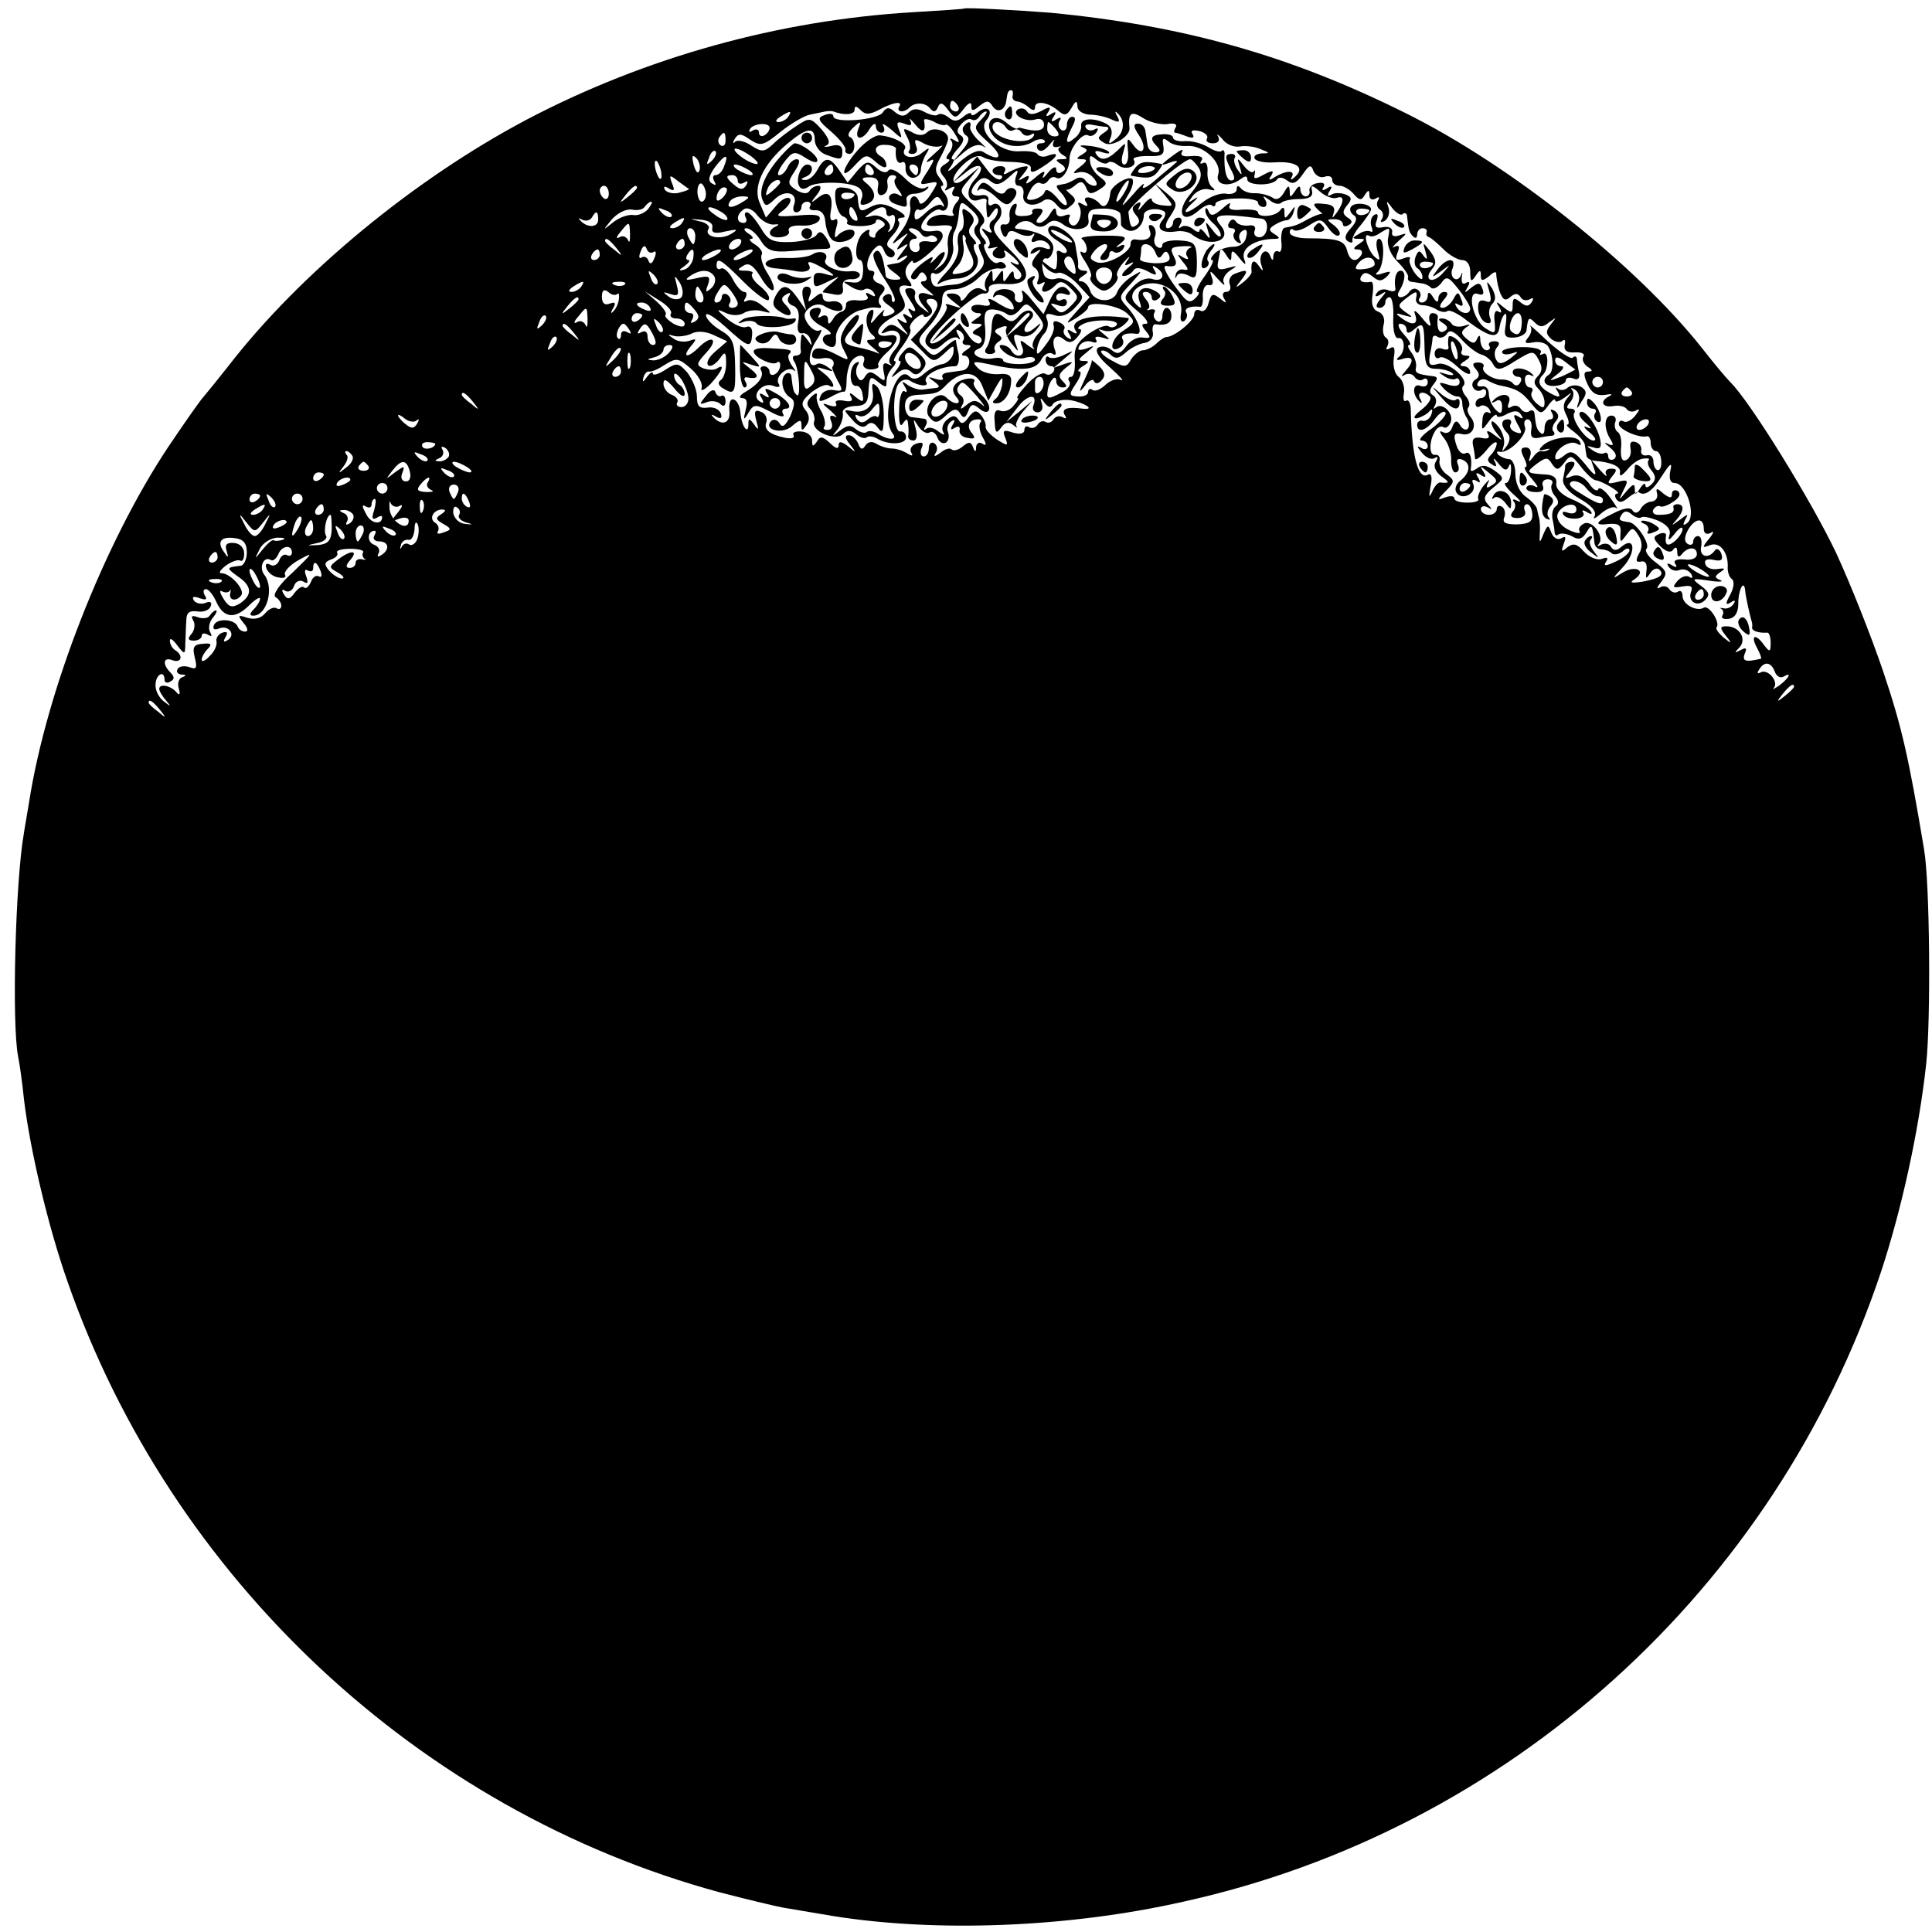 <?xml version="1.0" standalone="no"?>
<!DOCTYPE svg PUBLIC "-//W3C//DTD SVG 20010904//EN"
 "http://www.w3.org/TR/2001/REC-SVG-20010904/DTD/svg10.dtd">
<svg version="1.0" xmlns="http://www.w3.org/2000/svg"
 width="364pt" height="364pt" viewBox="0 0 364 364"
 preserveAspectRatio="xMidYMid meet">
<g transform="translate(0,364) scale(0.1,-0.1)"
fill="#000000" stroke="none">
<path d="M1817 3624 c-1 -1 -45 -4 -97 -7 -253 -15 -504 -85 -727 -202 -212
-112 -428 -290 -563 -465 -19 -24 -40 -50 -46 -57 -6 -6 -36 -49 -67 -95 -121
-182 -229 -458 -262 -668 -4 -25 -9 -52 -10 -60 -16 -90 -23 -357 -11 -420 3
-14 8 -50 11 -80 11 -93 45 -239 82 -344 195 -560 662 -997 1228 -1151 50 -13
104 -26 120 -29 17 -3 59 -10 95 -16 194 -31 442 -22 659 27 613 135 1115 588
1315 1187 38 115 71 263 85 391 9 82 7 342 -4 405 -29 174 -42 231 -77 335
-22 65 -62 166 -89 224 -46 97 -162 285 -199 321 -8 8 -33 38 -54 65 -123 155
-360 344 -558 442 -219 109 -419 165 -669 189 -63 5 -159 10 -162 8z m91 -164
c-2 -5 2 -10 7 -11 6 0 16 -5 23 -11 8 -7 12 -7 12 0 0 13 24 10 43 -6 13 -11
17 -10 26 5 8 14 10 14 11 3 0 -9 10 -15 23 -16 12 0 31 -4 41 -9 15 -7 17 -5
11 6 -5 8 -4 11 0 6 15 -13 14 -36 -3 -49 -13 -11 -15 -10 -9 4 4 12 0 21 -11
26 -23 11 -47 9 -45 -5 1 -6 -4 -17 -12 -23 -18 -15 -19 -7 -5 21 7 13 7 19 0
19 -5 0 -10 -7 -10 -16 0 -8 -5 -12 -10 -9 -6 4 -7 11 -4 17 5 7 2 8 -6 3 -9
-6 -11 -4 -5 5 6 9 4 11 -5 5 -9 -6 -11 -4 -5 4 6 10 3 11 -13 2 -14 -7 -23
-8 -27 -1 -4 6 -11 7 -17 4 -14 -9 13 -25 33 -19 9 3 16 -1 16 -10 0 -12 -16
-14 -44 -6 -2 1 -5 0 -6 -1 -2 -2 -12 3 -21 11 -26 22 -45 -2 -23 -27 18 -19
52 -23 75 -8 7 4 16 5 19 2 4 -3 1 -6 -6 -6 -7 0 -9 -5 -6 -11 5 -6 12 -4 22
8 8 10 12 12 8 6 -3 -8 -1 -11 7 -10 7 2 9 2 4 -1 -4 -2 -2 -8 5 -13 12 -7 11
-9 -1 -9 -12 0 -12 -2 -1 -9 9 -6 10 -11 2 -15 -6 -4 -11 -2 -11 5 0 7 -7 4
-16 -7 -8 -10 -12 -12 -8 -4 5 10 -1 8 -16 -5 -13 -11 -20 -14 -15 -6 6 10 4
12 -6 6 -12 -7 -12 -6 -1 7 11 14 11 16 0 14 -7 -1 -19 -6 -27 -10 -9 -6 -12
-5 -8 1 3 5 0 10 -8 10 -8 0 -15 -4 -15 -9 0 -4 5 -8 12 -8 6 0 8 -3 4 -7 -4
-4 -16 3 -26 17 l-19 25 -23 -25 -23 -24 23 18 c28 24 42 13 18 -13 -19 -21
-13 -46 10 -37 8 3 13 2 13 -2 -1 -4 -1 -14 0 -22 1 -13 2 -13 11 0 6 9 10 10
10 3 0 -6 -5 -15 -10 -18 -6 -4 -7 -11 -4 -17 5 -7 2 -8 -7 -3 -11 7 -12 6 -2
-7 7 -8 10 -18 6 -22 -4 -4 -1 -5 7 -3 8 2 12 2 8 0 -13 -8 -9 -20 7 -20 8 0
11 5 8 11 -4 6 1 5 10 -3 20 -16 22 -25 5 -16 -7 4 -5 0 5 -8 12 -10 14 -17 8
-22 -6 -3 -11 0 -11 7 0 9 -3 9 -10 -2 -9 -13 -10 -13 -10 0 0 13 -1 13 -10 0
-9 -13 -10 -13 -10 0 0 13 -2 13 -9 0 -6 -8 -7 -18 -4 -24 4 -5 1 -6 -7 -1 -8
5 -18 1 -27 -10 -7 -11 -13 -14 -13 -9 0 6 -7 11 -16 11 -14 0 -14 -2 2 -15
18 -14 18 -14 -1 -8 -11 4 -16 4 -12 0 4 -4 -5 -20 -20 -36 -20 -21 -24 -31
-15 -40 9 -9 16 -8 30 5 10 9 22 14 27 10 4 -5 5 -2 0 6 -5 10 -4 12 4 7 6 -4
9 -12 6 -17 -4 -5 0 -9 7 -9 9 0 9 -3 -2 -10 -8 -5 -10 -10 -4 -10 15 0 13
-26 -3 -28 -7 -1 -20 -3 -28 -4 -8 -1 -12 -5 -9 -10 3 -4 -3 -5 -13 -2 -15 5
-16 4 -3 -5 11 -8 11 -11 3 -12 -7 -1 -19 -2 -25 -3 -7 -1 -19 3 -27 8 -12 9
-13 8 -6 -3 5 -8 4 -12 -1 -8 -5 3 -10 -13 -10 -35 -1 -25 2 -34 7 -26 7 10 9
10 10 -2 1 -8 1 -18 0 -22 0 -5 4 -8 10 -8 6 0 8 9 4 23 -5 19 -5 20 5 4 6 -9
15 -15 21 -12 5 4 12 -1 15 -9 3 -9 10 -13 16 -10 5 3 7 12 4 20 -3 7 0 16 6
20 7 5 8 2 3 -6 -5 -9 -4 -11 4 -6 7 4 10 2 9 -4 -2 -7 5 -14 15 -15 14 -3 15
0 8 9 -11 13 -5 26 12 26 6 0 7 -3 4 -6 -3 -4 -2 -16 4 -27 8 -14 8 -18 0 -13
-6 4 -11 1 -12 -6 0 -10 -2 -11 -6 0 -4 10 -8 10 -19 1 -8 -7 -17 -9 -21 -6
-3 4 -13 1 -21 -6 -11 -8 -14 -8 -9 0 4 6 3 14 -3 18 -5 3 -10 -1 -10 -9 0 -9
-4 -16 -10 -16 -5 0 -7 7 -4 15 5 11 2 13 -10 9 -9 -3 -13 -11 -9 -17 4 -6 1
-7 -8 -1 -8 5 -21 9 -29 9 -8 0 -21 4 -29 9 -8 5 -16 4 -21 -4 -5 -8 -9 -7
-13 4 -4 9 -12 16 -18 16 -8 0 -7 -6 2 -17 13 -16 12 -17 -3 -4 -13 10 -18 10
-18 2 0 -8 -6 -6 -16 4 -14 13 -19 14 -25 3 -7 -10 -9 -10 -9 2 0 9 -9 16 -20
17 -11 1 -18 -2 -15 -7 3 -5 -4 -7 -15 -5 -30 6 -42 16 -36 30 2 7 -2 16 -10
19 -12 5 -14 1 -9 -17 5 -17 4 -19 -4 -7 -9 12 -11 13 -11 1 0 -22 -13 -4 -15
21 -1 12 -6 23 -12 25 -7 3 -10 -6 -9 -20 3 -25 -14 -31 -31 -12 -4 4 -2 5 6
0 9 -5 12 -3 9 6 -3 8 -14 13 -25 11 -16 -2 -20 3 -20 21 0 13 -9 33 -18 45
-17 19 -20 19 -42 5 -12 -8 -23 -11 -23 -7 0 5 -5 2 -11 -6 -7 -10 -9 -11 -7
-2 2 8 7 13 11 12 5 -1 18 5 30 13 21 13 25 13 48 -7 14 -12 23 -28 21 -36 -3
-9 5 -5 17 7 21 23 28 39 12 29 -5 -4 -17 -3 -26 0 -14 6 -13 9 6 30 24 26 10
34 -15 9 -20 -20 -32 -19 -15 2 12 14 12 16 -2 11 -9 -3 -22 -2 -30 4 -12 8
-12 9 1 5 8 -2 23 0 32 4 10 6 27 5 42 -2 l26 -12 -22 -19 c-12 -10 -18 -21
-14 -26 4 -4 13 1 21 11 11 16 13 15 13 -8 0 -14 -5 -28 -10 -31 -6 -4 -5 -10
3 -15 23 -14 25 -11 24 42 -1 44 -4 53 -28 67 -15 9 -27 22 -27 28 0 7 17 -4
37 -22 43 -39 48 -41 50 -15 1 12 -3 18 -11 15 -7 -3 -24 5 -37 16 -20 17 -20
19 -3 11 12 -6 26 -6 35 -1 7 5 23 7 34 4 20 -5 20 -5 1 10 -10 9 -23 13 -29
9 -6 -3 -7 -1 -3 5 4 7 3 12 -2 12 -5 0 -15 11 -22 25 -7 13 -17 22 -22 19 -4
-3 -8 0 -8 5 0 18 8 13 51 -30 22 -22 44 -38 47 -34 4 4 -3 15 -15 25 -12 9
-19 20 -16 24 4 3 -2 6 -13 6 -15 0 -16 2 -4 9 10 7 19 2 33 -21 10 -17 21
-28 24 -24 3 3 -2 17 -11 31 -9 14 -14 30 -11 35 3 5 -3 13 -12 19 -10 6 -13
11 -8 11 6 0 3 5 -5 10 -8 5 -10 10 -4 10 7 0 19 -10 27 -23 12 -19 22 -23 58
-20 24 2 52 4 61 4 15 0 15 3 6 19 -9 14 -14 16 -20 7 -4 -6 -25 -12 -48 -13
-35 -1 -43 3 -57 27 -10 16 -21 29 -26 29 -4 0 -5 -4 -2 -10 3 -5 1 -10 -4
-10 -15 0 -14 17 1 26 6 4 17 -1 25 -12 8 -10 22 -18 31 -17 9 1 11 0 5 -3
-20 -9 -15 -23 7 -21 11 1 19 6 16 12 -2 7 7 11 25 10 15 -1 30 4 33 11 3 9
-7 11 -41 8 -41 -3 -44 -2 -27 10 10 8 16 18 12 22 -5 4 -16 -2 -26 -14 l-19
-22 -11 26 c-15 31 5 74 51 113 37 31 52 33 52 7 0 -10 9 -23 20 -27 29 -11
32 -11 32 6 0 10 -7 14 -21 10 -12 -3 -16 -2 -9 1 8 4 5 13 -9 30 -21 23 -23
23 -47 7 -14 -9 -34 -24 -44 -34 -17 -16 -22 -16 -42 -3 -12 8 -25 11 -30 7
-4 -5 -5 -2 -1 5 7 11 12 11 29 -1 20 -13 25 -12 58 15 19 15 44 30 55 32 10
2 24 5 29 6 6 1 12 1 15 0 21 -8 40 -6 40 3 0 8 3 8 12 -1 8 -8 16 -8 32 0 27
15 48 19 40 7 -6 -11 10 -12 20 -1 11 10 30 9 39 -3 6 -7 10 -6 14 3 4 10 9 9
19 -5 13 -17 15 -17 29 1 9 12 15 15 15 7 0 -11 3 -11 16 0 13 10 17 10 24 -1
9 -14 24 -8 26 11 2 16 4 19 9 19 3 0 4 -4 3 -10z m-103 -20 c3 -5 1 -10 -4
-10 -6 0 -11 5 -11 10 0 6 2 10 4 10 3 0 8 -4 11 -10z m-320 -20 c-3 -5 -12
-10 -18 -10 -7 0 -6 4 3 10 19 12 23 12 15 0z m713 -14 c14 3 21 0 17 -6 -3
-5 -4 -10 -1 -10 2 0 12 -3 22 -7 11 -4 15 -3 11 4 -5 7 0 9 13 6 11 -3 17 -9
14 -14 -3 -5 2 -9 11 -9 10 0 14 5 10 13 -4 6 0 4 8 -5 7 -10 22 -16 33 -14
10 2 28 0 39 -5 18 -7 18 -8 2 -8 -10 -1 -16 -5 -13 -10 3 -5 19 -8 36 -7 41
3 59 -9 41 -26 -8 -8 -11 -8 -7 -1 7 13 -12 12 -33 -1 -10 -7 -12 -5 -6 3 6
10 3 11 -14 2 -16 -9 -20 -9 -17 1 1 7 1 9 -2 5 -2 -4 -10 0 -18 10 -13 17
-14 17 -8 -2 5 -16 4 -17 -4 -5 -6 8 -8 18 -6 22 3 4 0 8 -5 8 -14 0 -14 -6
-1 -31 7 -13 7 -19 0 -19 -9 0 -14 17 -13 48 1 7 -2 11 -5 8 -3 -4 -15 0 -26
7 -12 7 -31 12 -43 11 -13 -1 -23 2 -23 7 0 4 -9 7 -20 6 -22 -1 -25 -8 -10
-23 7 -7 6 -11 -3 -11 -8 0 -14 6 -15 14 -1 7 -3 19 -4 26 -1 8 -7 14 -14 14
-9 0 -9 -6 2 -22 17 -26 6 -42 -11 -18 -11 15 -12 14 -10 -10 2 -15 -1 -27 -7
-27 -5 0 -6 10 -2 22 6 21 6 21 -10 5 -20 -19 -32 -21 -41 -7 -4 6 1 7 12 3
10 -3 15 -3 12 1 -4 4 -19 9 -35 11 -16 2 -23 1 -15 -2 11 -5 11 -7 0 -14 -12
-7 -12 -9 0 -9 11 0 9 -4 -5 -15 -13 -10 -14 -13 -3 -10 9 3 22 -1 29 -10 8
-9 8 -15 2 -15 -6 0 -14 5 -17 10 -4 6 -12 7 -18 3 -7 -4 -15 -8 -19 -9 -5 -1
-11 -2 -15 -3 -4 0 -2 -6 5 -13 7 -7 12 -17 12 -22 -1 -6 -9 -1 -19 12 -12 13
-21 18 -23 10 -2 -6 -12 -12 -21 -14 -14 -2 -15 1 -6 17 5 11 14 17 19 14 5
-3 11 -1 15 5 4 6 10 8 15 5 10 -6 25 14 25 36 0 20 25 50 35 44 5 -3 12 0 16
6 4 7 3 9 -4 5 -6 -3 -13 -2 -16 3 -4 5 2 8 11 6 10 -2 23 -4 28 -4 6 -1 3 -6
-5 -11 -13 -9 -13 -11 0 -19 14 -10 50 12 48 28 -3 28 3 33 25 19 12 -8 32
-13 45 -12z m-748 -7 c0 -4 -4 -11 -10 -14 -5 -3 -10 -1 -10 5 0 6 -5 8 -12 4
-6 -4 -8 -3 -5 3 7 11 37 13 37 2z m445 1 c4 -6 10 -8 15 -5 5 3 11 1 15 -5 4
-6 11 -7 17 -4 6 4 8 3 5 -3 -12 -19 -77 -5 -77 18 0 12 17 12 25 -1z m94 -3
c8 -10 7 -14 -2 -14 -8 0 -14 6 -14 14 0 7 1 13 2 13 2 0 8 -6 14 -13z m-622
-22 c0 -8 -4 -12 -9 -9 -5 3 -6 10 -3 15 9 13 12 11 12 -6z m870 -10 c30 2 66
-31 58 -54 -6 -20 21 -25 43 -8 8 6 12 6 12 -1 0 -12 48 -13 56 0 3 5 11 4 19
-2 10 -8 17 -6 29 11 13 19 16 20 21 6 4 -8 13 -13 21 -10 8 3 14 0 14 -6 0
-6 6 -11 14 -11 7 0 19 -7 26 -15 11 -13 15 -13 21 -3 7 11 9 11 9 0 0 -7 5
-10 12 -6 6 4 8 3 4 -4 -3 -6 -2 -13 4 -17 6 -4 7 -11 4 -17 -5 -7 -2 -8 5 -4
7 5 10 15 7 25 -5 14 -4 14 7 -1 8 -10 17 -15 20 -11 4 3 8 1 8 -5 3 -26 4
-31 12 -38 4 -4 7 -2 7 4 0 7 5 12 10 12 6 0 9 -3 8 -7 -2 -5 0 -9 5 -10 4 -2
16 -12 27 -23 11 -11 27 -20 35 -20 9 0 15 -9 15 -22 0 -19 2 -20 10 -8 8 12
10 12 10 1 0 -11 3 -11 16 -1 8 8 14 9 13 4 0 -5 2 -19 6 -32 6 -17 11 -20 20
-12 9 8 15 8 20 0 3 -6 11 -7 17 -4 7 4 8 2 4 -5 -6 -9 -11 -9 -22 0 -11 9
-14 8 -14 -6 0 -15 -2 -16 -17 -4 -14 12 -16 12 -8 0 5 -9 4 -12 -2 -8 -6 4
-9 -4 -7 -19 2 -24 1 -24 -18 -12 -24 16 -35 73 -13 64 9 -3 12 0 8 10 -4 12
-8 12 -21 2 -13 -11 -14 -11 -7 1 5 9 4 12 -3 8 -6 -4 -9 0 -8 10 2 10 1 12
-1 5 -3 -7 -8 -10 -13 -7 -5 3 -7 12 -3 20 7 21 -12 19 -28 -2 -13 -17 -12
-17 6 -4 19 14 19 14 3 -4 -19 -21 -37 -13 -20 8 9 10 8 18 -3 33 -15 19 -15
19 -9 -1 4 -14 3 -16 -4 -7 -7 11 -10 11 -15 -2 -3 -8 -2 -18 3 -21 6 -4 10
-11 10 -18 0 -6 -6 -2 -14 8 -8 11 -12 23 -10 27 3 4 -3 5 -12 1 -14 -5 -16
-3 -11 11 5 12 3 15 -6 11 -6 -4 -3 1 8 11 16 14 17 16 3 11 -11 -4 -17 -2
-15 6 1 7 -6 11 -17 9 -14 -3 -17 1 -12 13 3 10 2 14 -5 10 -6 -4 -8 -14 -5
-22 3 -8 2 -12 -2 -9 -4 2 -14 1 -22 -5 -13 -7 -13 -9 0 -9 13 0 13 -1 0 -10
-11 -7 -11 -10 -2 -10 7 0 10 -4 7 -10 -10 -16 -22 -12 -27 8 -5 19 -17 23
-75 23 -18 0 -33 5 -33 11 0 6 3 8 7 5 3 -4 17 0 29 8 21 14 24 13 37 -5 8
-11 17 -17 20 -13 4 3 -1 11 -9 18 -15 11 -15 12 0 12 9 0 16 -4 16 -9 0 -5 5
-6 11 -2 8 4 7 9 -2 14 -10 7 -10 12 -1 23 10 12 9 16 -4 21 -9 3 -21 3 -26
-1 -7 -4 -8 -1 -3 7 6 9 4 11 -5 5 -8 -5 -11 -4 -6 3 3 6 -1 9 -11 7 -10 -1
-17 -8 -16 -14 2 -6 -2 -11 -7 -11 -5 0 -10 6 -10 13 0 8 -4 7 -10 -3 -9 -13
-10 -13 -10 0 -1 12 -3 11 -11 -3 -7 -12 -15 -15 -22 -9 -7 4 -21 8 -32 8 -11
-1 -23 4 -27 9 -5 6 -8 6 -8 -2 0 -6 -9 -10 -20 -8 -10 2 -30 -5 -44 -16 -30
-24 -45 -25 -19 -1 10 9 12 13 3 7 -13 -9 -13 -8 -2 7 8 9 21 14 30 11 11 -3
13 -2 6 4 -6 4 -10 18 -9 30 1 12 -3 19 -8 16 -6 -3 -7 -1 -3 5 4 6 -3 9 -19
8 -16 -2 -22 1 -18 8 4 6 -2 4 -13 -4 -30 -22 -30 -24 -9 -16 11 4 16 3 10 -1
-5 -5 -23 -19 -39 -33 -16 -14 -26 -18 -22 -10 5 8 -4 2 -18 -15 -25 -28 -26
-28 -11 -3 9 14 12 28 8 31 -9 6 -40 -14 -41 -26 -2 -21 -11 -31 -19 -22 -12
15 -36 18 -27 4 5 -8 3 -9 -6 -4 -8 5 -11 4 -7 -3 9 -14 -3 -43 -14 -36 -5 3
-7 10 -4 15 3 5 -1 6 -9 3 -10 -4 -16 -1 -16 7 -1 9 -4 8 -11 -3 -5 -10 -15
-18 -21 -18 -7 0 -7 4 1 13 8 10 7 14 -4 14 -8 0 -12 -3 -10 -7 2 -3 -5 -7
-17 -7 -14 -1 -18 3 -14 13 3 9 2 12 -4 9 -6 -4 -9 -14 -8 -23 2 -9 -2 -16 -9
-15 -8 2 -10 -4 -6 -14 4 -11 8 -12 11 -5 2 8 9 9 21 2 10 -5 22 -6 26 -2 5 4
5 1 1 -5 -5 -9 -2 -11 7 -7 8 3 18 0 23 -7 5 -9 2 -10 -9 -6 -9 3 -19 1 -23
-5 -5 -7 -2 -8 7 -3 12 7 12 6 1 -7 -9 -12 -10 -18 -2 -23 6 -4 9 -14 6 -22
-4 -9 -2 -11 6 -7 7 4 8 3 4 -4 -9 -16 7 -15 22 0 9 10 16 8 29 -5 16 -16 16
-18 0 -34 -14 -14 -19 -15 -29 -4 -11 10 -10 11 5 6 10 -4 17 -2 17 5 0 6 -4
8 -10 5 -5 -3 -10 -1 -10 5 0 7 7 9 16 6 8 -3 12 -2 9 4 -11 17 -25 11 -37
-16 l-12 -26 -23 28 c-13 16 -21 21 -17 12 3 -10 1 -18 -5 -18 -6 0 -10 5 -9
11 4 15 -30 20 -39 6 -3 -7 -3 -9 2 -5 9 9 35 -9 35 -23 0 -5 -12 -1 -27 8
-15 10 -24 13 -20 6 5 -8 1 -11 -13 -8 -11 2 -20 0 -20 -6 0 -5 6 -9 13 -9 8
0 7 -4 -3 -10 -13 -9 -13 -10 0 -10 12 0 13 -2 1 -9 -11 -7 -11 -9 0 -13 8 -3
11 -9 6 -14 -4 -4 -15 2 -23 15 l-16 22 -24 -22 c-13 -12 -27 -19 -31 -15 -9
9 85 96 100 93 7 -1 11 3 10 9 -1 7 10 10 27 9 51 -4 57 20 17 60 -39 39 -41
44 -25 62 11 14 1 36 -13 27 -5 -3 -8 0 -7 8 2 8 -4 12 -14 10 -21 -3 -23 9
-6 26 8 8 15 9 25 0 10 -8 18 -6 34 8 17 16 19 16 13 1 -3 -10 -1 -17 5 -17 7
0 11 -8 9 -17 -3 -19 19 -25 38 -11 7 5 17 2 24 -7 10 -12 16 -13 26 -4 12 9
12 14 1 23 -7 6 -10 10 -8 9 2 -2 10 2 17 8 10 9 15 7 20 -4 5 -13 9 -14 24
-5 17 11 17 13 3 24 -9 6 -18 19 -19 28 -2 14 0 15 12 5 8 -6 17 -9 21 -6 3 4
12 2 19 -4 14 -11 38 -3 30 10 -3 4 9 7 27 7 26 -1 31 2 29 18 -3 16 -1 18 10
9 7 -6 23 -9 35 -8z m-896 -28 c-10 -9 -11 -8 -5 6 3 10 9 15 12 12 3 -3 0
-11 -7 -18z m75 8 c10 -8 15 -14 9 -14 -5 0 -19 6 -29 14 -11 8 -15 15 -10 15
6 0 19 -7 30 -15z m-98 -26 c-3 -8 -7 -3 -11 10 -4 17 -3 21 5 13 5 -5 8 -16
6 -23z m46 7 c-3 -9 -10 -16 -16 -16 -5 0 -6 -5 -2 -12 4 -7 3 -8 -4 -4 -9 5
-7 14 5 31 20 26 27 26 17 1z m-118 -12 c1 -9 0 -13 -4 -10 -3 4 -7 14 -8 22
-1 9 0 13 4 10 3 -4 7 -14 8 -22z m1013 9 c7 -13 3 -25 -15 -47 -30 -34 -18
-61 14 -33 10 9 22 14 25 10 4 -3 7 -2 7 3 0 5 18 10 40 10 22 1 40 -3 40 -7
0 -5 5 -9 11 -9 5 0 7 6 3 13 -6 9 -5 9 8 0 8 -7 18 -9 22 -5 4 4 20 7 34 7
19 0 26 5 24 15 -3 12 0 12 15 -1 10 -9 24 -14 31 -12 15 6 15 -7 1 -27 -10
-13 -10 -13 -6 0 3 10 -3 15 -20 16 -19 2 -21 0 -11 -10 7 -6 11 -10 9 -9 -2
1 -13 -3 -25 -9 -21 -12 -27 -14 -45 -17 -5 0 -8 -12 -7 -26 2 -13 -1 -22 -5
-19 -5 3 -9 -1 -10 -8 0 -10 -2 -10 -6 0 -7 18 -23 4 -17 -16 5 -14 4 -15 -5
-2 -9 13 -15 8 -13 -12 1 -3 -6 -12 -16 -20 -15 -12 -16 -11 -3 5 14 18 12 21
-13 11 -8 -3 -12 -12 -9 -20 3 -8 0 -14 -7 -14 -6 0 -8 -5 -4 -12 6 -10 4 -10
-8 0 -13 10 -16 9 -21 -9 -3 -12 -10 -18 -16 -14 -6 3 -11 0 -11 -7 0 -12 -36
-42 -52 -43 -4 0 -13 -6 -19 -12 -7 -7 -19 -13 -26 -13 -6 0 -16 -8 -22 -17
-8 -15 -12 -16 -35 -3 -14 7 -24 16 -21 19 3 2 11 -1 17 -7 9 -9 16 -8 29 4 9
8 26 17 36 18 10 2 17 10 15 20 -2 9 1 16 5 15 20 -3 30 2 30 16 0 8 -4 15 -9
15 -4 0 -8 -7 -8 -16 0 -8 -5 -12 -10 -9 -6 4 -8 11 -5 16 3 5 0 7 -7 6 -7 -2
-9 -2 -5 1 4 2 3 10 -4 18 -8 10 -8 14 0 14 6 0 11 -5 11 -11 0 -5 5 -7 11 -3
8 5 6 10 -5 16 -21 12 -37 2 -29 -20 5 -14 3 -15 -7 -5 -19 18 4 42 37 39 31
-4 53 -30 48 -57 -2 -11 0 -17 6 -14 5 4 7 11 4 16 -5 8 7 13 26 11 4 -1 6 9
5 21 0 12 4 21 11 20 8 -2 10 4 6 15 -5 14 -3 13 11 -3 10 -11 15 -15 12 -8
-4 6 2 17 11 23 16 10 15 10 -4 5 -17 -5 -21 -2 -18 12 2 10 4 20 4 23 1 3 6
-2 11 -10 8 -13 10 -13 10 -1 0 11 4 9 15 -5 11 -14 14 -15 9 -2 -7 20 20 38
59 38 9 0 8 3 -2 9 -11 7 -11 10 0 17 8 5 18 9 23 9 5 0 11 7 13 15 4 13 3 13
-6 0 -10 -13 -11 -13 -11 0 0 10 -3 11 -8 4 -8 -12 -42 -15 -42 -4 0 4 -13 6
-30 5 -20 -2 -27 1 -23 9 3 6 -3 3 -14 -7 -16 -14 -22 -15 -26 -5 -3 7 -6 8
-6 2 -1 -6 6 -17 14 -24 8 -7 15 -17 15 -23 0 -6 -7 -2 -15 9 -15 19 -15 19
-9 -1 5 -16 4 -17 -5 -5 -6 8 -11 11 -11 6 0 -5 -6 -3 -13 3 -8 6 -18 7 -22 3
-5 -4 -5 -1 -1 6 4 6 2 12 -3 12 -6 0 -11 -4 -11 -10 0 -5 -5 -10 -10 -10 -6
0 -4 11 5 23 14 22 14 25 -7 43 l-23 19 19 -22 c18 -22 18 -22 -3 -20 -12 1
-21 6 -21 11 0 5 -7 1 -16 -10 -8 -10 -12 -13 -8 -5 5 10 3 12 -5 7 -9 -6 -9
-11 -1 -21 8 -9 8 -15 0 -20 -9 -6 -11 -2 -14 25 -1 10 102 99 116 100 4 0 11
-8 17 -17z m-849 -3 c8 -5 11 -10 5 -10 -5 0 -17 5 -25 10 -8 5 -10 10 -5 10
6 0 17 -5 25 -10z m-112 -36 c1 -1 -6 -4 -18 -7 -11 -3 -23 0 -27 5 -4 7 -1 8
7 3 10 -6 12 -4 6 10 -6 16 -4 16 11 4 10 -7 19 -14 21 -15z m92 15 c0 -5 5
-7 12 -3 7 4 8 3 4 -5 -6 -9 -11 -9 -22 0 -17 14 -18 19 -4 19 6 0 10 -5 10
-11z m-60 -25 c0 -8 -4 -14 -8 -14 -4 0 -8 9 -8 19 0 11 4 17 8 15 4 -3 8 -12
8 -20z m790 6 c-6 -11 -13 -20 -16 -20 -2 0 0 9 6 20 6 11 13 20 16 20 2 0 0
-9 -6 -20z m-973 -5 c0 -8 -4 -12 -9 -9 -4 3 -8 9 -8 15 0 5 4 9 8 9 5 0 9 -7
9 -15z m53 11 c0 -2 -8 -10 -17 -17 -16 -13 -17 -12 -4 4 13 16 21 21 21 13z
m162 -18 c-7 -7 -12 -8 -12 -2 0 14 12 26 19 19 2 -3 -1 -11 -7 -17z m38 -8
c-20 -13 -33 -13 -25 0 3 6 14 10 23 10 15 0 15 -2 2 -10z m-179 -14 c-7 -8
-20 -13 -29 -11 -9 1 -26 -5 -37 -14 -20 -16 -20 -16 -2 6 11 12 27 20 38 18
10 -2 21 0 24 6 4 5 9 9 12 9 3 0 0 -6 -6 -14z m44 -14 c-3 -3 -11 0 -18 7 -9
10 -8 11 6 5 10 -3 15 -9 12 -12z m95 8 c8 -5 12 -11 10 -14 -3 -2 -14 2 -24
10 -22 15 -10 19 14 4z m751 -4 c1 -6 1 -14 1 -18 -1 -3 5 -9 13 -12 14 -5 30
10 30 29 0 10 23 15 38 7 4 -2 3 -10 -3 -17 -13 -16 -1 -25 26 -21 10 2 24 -1
30 -6 33 -26 78 -12 54 17 -18 21 -5 24 77 13 16 -2 12 -35 -4 -35 -8 0 -12 6
-9 13 3 7 -2 11 -12 9 -9 -1 -20 2 -23 7 -4 6 -9 6 -13 -1 -4 -6 -2 -11 4 -11
6 0 9 -4 5 -9 -3 -5 0 -13 6 -17 7 -4 9 -3 5 4 -3 6 -1 14 5 17 7 5 10 0 7
-11 -2 -12 -12 -19 -25 -19 -12 0 -28 -6 -34 -12 -7 -7 -10 -13 -5 -13 4 0 -2
-13 -14 -30 -12 -16 -18 -30 -14 -30 5 0 3 -5 -4 -12 -9 -9 -15 -8 -27 8 -24
30 -37 54 -28 53 19 -3 23 2 14 19 -7 14 -5 17 17 18 15 1 21 -1 14 -3 -6 -3
-9 -10 -6 -15 5 -7 2 -8 -7 -3 -12 8 -12 6 0 -9 11 -13 11 -16 1 -14 -7 2 -14
-3 -15 -10 -2 -7 -1 -8 2 -2 3 6 11 6 22 1 14 -8 16 -4 16 27 -1 34 -4 37 -33
39 -18 1 -32 -3 -32 -8 0 -6 -4 -8 -10 -4 -5 3 -7 12 -4 19 3 8 1 17 -5 21 -7
3 -8 0 -5 -9 6 -14 -5 -21 -28 -17 -5 0 -8 -3 -8 -9 0 -16 -46 -41 -64 -34
-13 5 -14 9 -5 20 6 8 16 14 21 14 6 0 5 -7 -2 -15 -9 -10 -9 -15 -1 -15 6 0
11 5 11 11 0 5 4 8 9 4 5 -3 13 0 17 6 5 8 2 10 -7 5 -8 -4 -7 -1 3 6 14 12
10 14 -33 14 -27 0 -45 -3 -41 -6 12 -9 13 -32 1 -25 -6 4 -4 -4 5 -17 9 -14
14 -27 11 -30 -3 -3 1 -11 10 -18 12 -10 18 -10 30 0 8 7 13 16 10 20 -3 4 3
16 13 27 9 10 13 12 7 4 -8 -12 -7 -13 5 -7 8 4 6 0 -4 -8 -11 -9 -15 -16 -9
-16 7 0 15 5 18 10 4 7 13 6 27 -1 16 -9 19 -8 13 2 -5 8 -4 10 3 5 19 -11 14
-28 -6 -22 -12 4 -26 -2 -38 -15 -19 -21 -19 -21 9 -45 16 -13 23 -24 16 -24
-9 0 -9 -3 0 -14 10 -12 9 -14 -6 -12 -10 2 -24 -6 -31 -16 -11 -15 -17 -16
-27 -8 -8 7 -19 9 -26 5 -7 -5 0 -18 22 -37 19 -17 28 -27 21 -24 -6 4 -19 0
-28 -8 -9 -9 -20 -14 -25 -11 -5 4 -9 2 -9 -4 0 -5 -9 -9 -19 -8 -17 1 -18 3
-4 24 9 13 11 23 7 23 -5 0 -2 5 6 10 13 8 13 10 1 10 -11 0 -9 4 5 15 18 15
18 15 0 8 -14 -4 -17 -3 -12 6 5 7 15 10 23 7 8 -3 11 -1 8 4 -4 6 2 7 12 4
15 -5 16 -4 3 6 -13 11 -13 11 0 7 9 -3 24 1 35 9 10 8 15 15 9 15 -63 9 -111
-2 -98 -23 5 -7 2 -8 -6 -3 -9 6 -11 4 -5 -5 5 -9 4 -11 -4 -6 -6 4 -9 11 -6
16 3 4 -2 10 -10 13 -8 4 -12 1 -10 -6 3 -7 -4 -23 -15 -37 -14 -19 -18 -21
-16 -7 1 9 7 22 13 28 6 6 9 18 6 26 -5 12 -1 14 14 9 13 -4 26 1 38 14 18 19
18 21 0 40 -11 12 -26 18 -35 15 -10 -3 -20 0 -23 7 -6 17 -4 34 5 31 3 -1 9
4 11 12 9 21 -20 40 -68 44 -5 1 -3 5 5 11 9 5 19 5 27 -2 9 -7 17 -7 26 0 10
9 19 8 33 -3 19 -12 47 -7 45 9 -3 19 2 23 29 23 17 0 31 -5 31 -11z m-984
-10 c0 -15 -21 -16 -34 -1 -4 4 -3 5 4 1 6 -3 14 -2 18 4 8 14 12 13 12 -4z
m158 -6 c-3 -5 -12 -10 -18 -10 -7 0 -6 4 3 10 19 12 23 12 15 0z m57 -9 c-2
-10 5 -12 25 -7 23 5 25 4 10 -5 -20 -12 -52 -5 -42 10 3 5 -5 12 -17 14 -20
5 -20 5 2 3 15 -1 24 -7 22 -15z m-155 -13 c0 -13 -1 -17 -4 -10 -3 6 -10 9
-16 5 -7 -4 -6 1 2 10 17 21 17 21 18 -5z m123 -3 c0 -8 -2 -15 -4 -15 -2 0
-6 7 -10 15 -3 8 -1 15 4 15 6 0 10 -7 10 -15z m1305 -5 c-2 -12 5 -30 18 -43
12 -12 21 -25 20 -29 -2 -5 2 -9 7 -9 6 -1 14 -2 19 -3 5 0 13 -4 17 -8 4 -4
12 0 19 8 10 15 14 13 33 -11 12 -15 22 -32 22 -36 0 -13 -18 -11 -26 3 -4 7
-3 8 4 4 8 -5 10 -1 5 10 -5 15 -7 15 -15 0 -5 -9 -14 -16 -20 -16 -7 0 -6 5
2 15 9 10 9 15 1 15 -6 0 -11 -6 -11 -12 0 -9 -4 -8 -10 2 -6 10 -10 11 -10 3
0 -7 -5 -13 -11 -13 -5 0 -8 4 -4 9 3 5 1 12 -4 15 -5 4 -12 2 -16 -4 -3 -5
-11 -10 -16 -10 -6 0 -7 6 -2 13 11 18 12 37 2 37 -9 0 -13 -15 -10 -34 1 -5
-5 -6 -13 -3 -9 4 -18 1 -22 -5 -5 -7 -2 -8 7 -3 12 8 12 6 0 -8 -9 -11 -10
-17 -2 -17 6 0 11 5 11 10 0 6 4 10 8 10 5 0 8 -18 7 -39 -1 -23 3 -39 9 -38
13 3 15 -26 1 -36 -6 -5 -3 -7 8 -3 20 6 22 -4 5 -23 -9 -10 -9 -12 -1 -7 6 3
14 2 18 -4 4 -6 11 -8 16 -5 5 4 9 1 9 -5 0 -7 -6 -10 -14 -7 -15 6 -16 -17
-1 -30 4 -4 5 -2 1 5 -8 13 6 17 18 5 4 -4 -3 -15 -16 -25 -14 -11 -17 -17 -8
-16 8 2 19 8 23 13 5 6 7 4 4 -5 -2 -8 -10 -14 -16 -13 -6 2 -11 -2 -11 -7 0
-17 18 -11 33 10 8 11 17 17 20 13 4 -3 -8 -17 -25 -30 -18 -12 -27 -23 -20
-23 7 0 12 -5 12 -11 0 -5 -6 -7 -12 -3 -9 5 -9 3 1 -9 7 -9 18 -14 24 -10 6
4 7 1 2 -7 -5 -8 -1 -18 10 -27 17 -12 17 -14 -2 -12 -4 0 -11 -8 -15 -18 -6
-12 -6 -9 -3 10 4 17 2 26 -4 23 -19 -12 -31 33 -33 121 0 13 -4 21 -9 18 -4
-3 -6 3 -4 14 2 11 -2 25 -10 31 -8 6 -11 22 -9 36 3 18 1 23 -7 18 -7 -4 -9
-3 -5 4 3 6 2 13 -3 16 -5 3 -7 14 -4 25 3 11 -2 21 -11 24 -10 4 -13 15 -10
32 2 14 1 25 -3 24 -17 -3 -24 2 -18 11 5 8 11 7 21 -1 12 -10 17 -9 27 0 9
10 8 11 -8 6 -11 -4 -16 -3 -10 2 13 10 15 63 3 63 -5 0 -6 -10 -3 -22 6 -19
5 -21 -6 -11 -13 13 -22 46 -10 39 4 -3 13 -1 21 5 20 12 19 12 15 -11z
m-1454 -17 c13 -16 12 -17 -3 -4 -10 7 -18 15 -18 17 0 8 8 3 21 -13z m129 7
c0 -5 -5 -10 -11 -10 -5 0 -7 5 -4 10 3 6 8 10 11 10 2 0 4 -4 4 -10z m105 0
c-3 -5 -11 -10 -16 -10 -6 0 -7 5 -4 10 3 6 11 10 16 10 6 0 7 -4 4 -10z
m-164 -15 c5 4 6 -2 2 -11 -4 -11 -8 -13 -11 -6 -2 7 -8 10 -13 7 -5 -4 -6 2
-2 11 4 11 8 13 11 6 2 -7 8 -10 13 -7z m946 -1 c4 -11 8 -12 13 -4 5 8 9 8
13 -2 3 -10 -4 -14 -27 -14 -17 1 -30 4 -28 9 1 4 2 12 2 17 0 16 20 12 27 -6z
m-1047 -4 c0 -5 -5 -10 -11 -10 -5 0 -7 5 -4 10 3 6 8 10 11 10 2 0 4 -4 4
-10z m176 -7 c-2 -9 -9 -19 -17 -21 -11 -3 -11 -1 1 7 8 6 11 11 7 11 -5 0 -5
5 -2 10 9 15 14 12 11 -7z m44 7 c-8 -5 -19 -10 -25 -10 -5 0 -3 5 5 10 8 5
20 10 25 10 6 0 3 -5 -5 -10z m60 0 c-8 -5 -19 -10 -25 -10 -5 0 -3 5 5 10 8
5 20 10 25 10 6 0 3 -5 -5 -10z m1180 -18 c0 -4 -9 -8 -21 -9 -17 -2 -18 1 -9
12 12 14 30 12 30 -3z m110 2 c0 -8 -19 -13 -24 -6 -3 5 1 9 9 9 8 0 15 -2 15
-3z m-605 -24 c-1 -8 -8 -15 -15 -15 -7 0 -14 7 -15 15 -2 9 5 16 15 16 10 0
17 -7 15 -16z m-857 -15 c-3 -3 -9 2 -12 12 -6 14 -5 15 5 6 7 -7 10 -15 7
-18z m108 14 c3 -6 1 -16 -6 -22 -10 -9 -12 -8 -6 7 5 16 2 17 -21 12 -21 -5
-24 -4 -13 4 20 13 37 13 46 -1z m-63 -40 c-4 -4 -15 -4 -23 2 -12 9 -12 10 3
5 15 -5 17 -2 12 17 -5 20 -5 20 6 4 6 -11 7 -23 2 -28z m-188 21 c-3 -5 -12
-10 -18 -10 -7 0 -6 4 3 10 19 12 23 12 15 0z m82 4 c-3 -3 -12 -4 -19 -1 -8
3 -5 6 6 6 11 1 17 -2 13 -5z m213 -36 c0 -5 -5 -8 -11 -8 -5 0 -8 4 -4 9 3 5
1 12 -5 16 -5 3 -10 1 -10 -4 0 -6 -5 -11 -10 -11 -6 0 -5 8 2 19 11 18 13 18
25 3 7 -9 13 -20 13 -24z m-227 18 c3 3 4 -1 3 -10 -1 -8 -6 -19 -11 -23 -4
-5 -5 -2 0 6 6 10 4 13 -6 9 -10 -4 -15 1 -15 13 0 12 4 15 12 9 6 -6 13 -7
17 -4z m161 -1 c3 -8 1 -15 -4 -15 -6 0 -10 7 -10 15 0 8 2 15 4 15 2 0 6 -7
10 -15z m-60 -36 c-3 -5 2 -9 10 -9 9 0 16 -5 16 -10 0 -7 -7 -7 -21 0 -11 7
-18 14 -15 17 3 3 -5 14 -17 25 l-22 19 27 -17 c15 -9 25 -20 22 -25z m1404
29 c-2 -7 4 -13 12 -13 8 0 21 -4 28 -9 7 -4 16 -5 19 -2 4 3 21 -5 38 -19 42
-31 57 -34 60 -12 2 11 6 22 10 25 3 4 4 -5 2 -19 -4 -22 -2 -26 16 -25 12 1
23 7 23 14 3 24 4 26 16 14 9 -9 15 -9 27 1 14 10 14 10 3 -4 -10 -13 -10 -18
1 -28 8 -6 17 -7 21 -3 4 4 6 0 4 -8 -2 -10 4 -15 19 -14 13 1 20 -3 16 -8 -3
-6 1 -14 8 -19 10 -6 10 -9 2 -9 -10 0 -10 -6 -2 -24 8 -17 17 -22 33 -20 11
2 15 2 9 -2 -20 -9 -15 -23 7 -19 11 2 22 -1 25 -6 4 -5 12 -6 18 -2 7 4 6 0
-2 -10 -7 -9 -17 -14 -22 -11 -5 3 -9 1 -9 -5 0 -10 38 -27 53 -23 4 1 7 -5 7
-13 0 -8 5 -15 10 -15 6 0 10 -10 10 -22 0 -21 -15 -17 -15 5 -1 7 -6 11 -13
9 -7 -1 -11 3 -10 9 2 6 -3 14 -10 16 -9 3 -12 -1 -10 -12 2 -10 -2 -20 -9
-22 -7 -3 -10 5 -9 22 2 14 -1 28 -6 31 -5 3 -7 12 -5 18 3 7 0 13 -7 13 -14
0 -15 -25 -1 -46 6 -10 4 -12 -6 -7 -8 4 -6 1 4 -7 12 -10 14 -17 8 -22 -6 -3
-11 -1 -11 5 0 6 -4 9 -8 6 -4 -2 -14 0 -22 6 -12 8 -12 9 2 5 12 -4 16 -1 13
14 -5 26 -30 60 -38 52 -4 -3 1 -12 11 -20 11 -10 12 -12 2 -8 -8 4 -6 -1 4
-9 11 -9 15 -16 8 -16 -14 0 -43 41 -36 52 3 4 0 8 -7 8 -8 0 -9 3 0 13 6 8 7
18 3 22 -4 5 -2 5 5 1 7 -4 10 -14 7 -24 -5 -14 -3 -14 6 2 10 14 10 20 -1 27
-7 4 -18 4 -25 -1 -6 -6 -15 -6 -19 -2 -5 4 -5 1 0 -6 6 -11 3 -12 -14 -3 -22
12 -26 23 -14 35 11 10 11 46 0 39 -6 -3 -7 -2 -4 3 3 6 -12 10 -34 10 -21 0
-39 -4 -39 -9 0 -5 8 -6 18 -3 14 5 14 4 -2 -9 -15 -11 -22 -12 -27 -3 -4 7
-4 17 1 23 7 8 5 12 -5 12 -8 0 -12 -4 -9 -9 3 -4 0 -8 -5 -8 -6 0 -11 8 -12
18 0 11 -2 12 -6 4 -4 -10 -8 -10 -19 -1 -12 10 -12 14 -2 22 10 6 8 7 -4 3
-10 -3 -20 -1 -23 4 -4 6 -12 10 -18 10 -8 0 -8 -3 2 -9 9 -6 10 -11 2 -15
-10 -6 -15 6 -12 27 0 4 -4 7 -10 7 -6 0 -8 -8 -5 -17 4 -11 -2 -8 -14 7 -12
15 -18 18 -14 8 7 -20 -4 -23 -26 -7 -12 9 -11 10 5 5 18 -5 18 -4 3 6 -15 11
-15 13 0 25 21 16 23 16 20 1z m-1578 -2 c0 -2 -8 -10 -17 -17 -16 -13 -17
-12 -4 4 13 16 21 21 21 13z m135 -16 c3 -6 -1 -7 -9 -4 -18 7 -21 14 -7 14 6
0 13 -4 16 -10z m84 -4 c9 -11 9 -16 0 -22 -8 -4 -9 -3 -5 4 4 7 2 12 -3 12
-6 0 -11 5 -11 10 0 14 5 13 19 -4z m646 -46 c-8 -9 -12 -21 -8 -25 5 -5 0 -3
-10 4 -15 12 -17 12 -11 -3 7 -17 -11 -23 -21 -6 -3 6 -12 10 -18 10 -7 0 -3
-7 7 -15 11 -8 28 -13 38 -9 10 3 18 1 18 -4 0 -4 -13 -8 -30 -8 -16 0 -30 3
-30 7 0 4 -8 6 -18 4 -26 -5 -49 10 -28 18 10 4 14 16 12 40 -3 26 0 34 13 34
9 0 21 -4 27 -8 7 -6 16 -3 25 7 12 15 15 14 31 -6 17 -21 17 -25 3 -40z
m-848 28 c0 -13 -1 -17 -4 -10 -3 6 -10 9 -16 5 -7 -4 -6 1 2 10 17 21 17 21
18 -5z m-86 -11 c-10 -9 -11 -8 -5 6 3 10 9 15 12 12 3 -3 0 -11 -7 -18z m189
19 c0 -3 -4 -8 -10 -11 -5 -3 -10 -1 -10 4 0 6 5 11 10 11 6 0 10 -2 10 -4z
m1657 -16 c-1 -20 -8 -25 -20 -14 -7 8 3 34 13 34 5 0 8 -9 7 -20z m-1619 -15
c-3 -3 -9 2 -12 12 -6 14 -5 15 5 6 7 -7 10 -15 7 -18z m856 13 c-3 -5 -10 -6
-15 -3 -5 4 -22 -3 -38 -14 -22 -16 -28 -27 -26 -51 1 -16 -2 -30 -7 -30 -5 0
-7 -4 -3 -9 3 -6 -3 -15 -14 -20 -26 -14 -30 -14 -27 4 3 18 16 32 16 17 0 -7
5 -12 12 -12 9 0 9 3 0 12 -9 9 -7 14 6 25 16 12 15 13 -3 7 l-20 -7 20 17
c20 17 20 17 -1 7 -12 -6 -24 -7 -28 -4 -3 3 -6 1 -6 -5 0 -7 5 -12 11 -12 5
0 7 -5 4 -10 -4 -6 -11 -8 -16 -4 -6 3 -21 -6 -34 -20 -13 -14 -21 -26 -18
-26 3 0 0 -6 -7 -14 -6 -8 -17 -13 -25 -10 -9 4 -13 -3 -11 -20 1 -22 3 -24
12 -12 7 10 14 12 22 6 7 -6 10 -7 7 -3 -3 3 3 16 12 27 l18 21 -24 -20 -25
-20 20 26 c19 26 40 29 31 5 -3 -7 1 -13 8 -13 7 0 11 7 8 16 -4 13 -3 13 5 2
7 -9 12 -10 16 -2 4 6 19 9 33 7 27 -5 48 -19 23 -16 -29 4 -41 0 -34 -12 4
-6 3 -8 -4 -4 -6 3 -13 2 -17 -4 -4 -6 -10 -8 -15 -5 -5 3 -11 1 -15 -5 -4 -6
-11 -8 -16 -5 -5 4 -9 1 -9 -5 0 -7 -8 -9 -22 -5 -17 6 -20 4 -14 -10 6 -16 5
-16 -16 -3 -13 9 -22 19 -21 24 1 5 -3 15 -9 22 -8 10 -13 9 -23 -4 -9 -13
-14 -14 -19 -5 -6 9 -11 9 -22 0 -7 -6 -11 -16 -7 -23 4 -7 1 -6 -9 1 -8 7
-19 9 -23 5 -5 -4 -5 -1 -1 6 4 6 2 13 -3 13 -6 1 -17 2 -23 3 -7 0 -13 10
-13 21 0 14 7 20 23 21 37 2 40 3 56 20 28 27 56 26 67 -4 l11 -27 14 25 c12
21 14 22 12 5 -2 -11 -7 -23 -13 -27 -6 -5 -6 -8 2 -8 14 0 27 18 28 41 1 12
-6 16 -24 14 -15 -1 -32 4 -39 12 -11 11 -9 13 15 8 67 -15 93 -13 104 6 5 11
15 16 21 13 7 -5 9 -2 5 8 -7 21 3 31 18 18 9 -7 16 -6 25 5 7 8 9 15 4 15 -5
0 -3 4 4 8 16 11 72 11 66 0z m-1023 -15 c13 -16 12 -17 -3 -4 -10 7 -18 15
-18 17 0 8 8 3 21 -13z m105 5 c4 -7 3 -8 -4 -4 -7 4 -12 2 -12 -5 0 -7 -3
-10 -6 -6 -6 5 3 27 11 27 2 0 7 -5 11 -12z m44 -8 c7 -14 7 -20 0 -20 -5 0
-10 7 -10 16 0 9 -5 12 -12 8 -7 -4 -8 -3 -4 4 10 16 14 15 26 -8z m1420 9 c0
-8 5 -8 15 1 17 14 18 11 19 -40 1 -29 5 -35 23 -35 11 0 25 -4 29 -8 5 -4 0
-5 -11 -2 -16 5 -17 5 -5 -3 8 -6 18 -8 22 -6 4 3 8 0 8 -6 0 -7 -8 -9 -21 -5
-19 6 -20 5 -8 -8 8 -8 19 -14 24 -14 6 1 10 -5 10 -13 0 -8 4 -21 9 -28 4 -7
5 -16 1 -20 -3 -3 -10 -1 -14 7 -6 10 -10 9 -15 -4 -3 -10 -11 -13 -18 -9 -7
4 -6 -1 3 -12 8 -10 14 -29 13 -41 0 -13 3 -23 8 -23 6 0 8 7 5 14 -4 10 -1
13 8 10 17 -7 15 -25 -4 -40 -8 -6 -11 -16 -7 -22 10 -16 38 -2 32 15 -4 9 -2
11 6 7 7 -5 8 -3 3 6 -6 9 -4 11 5 5 9 -6 11 -4 5 6 -8 12 -6 12 8 0 20 -16
20 -18 5 -27 -7 -5 -9 -2 -4 7 4 8 1 5 -8 -5 -8 -10 -13 -22 -11 -26 3 -4 -7
-7 -20 -7 -14 0 -25 3 -25 8 0 5 -8 5 -17 2 -16 -6 -16 -5 1 12 17 17 17 20 2
31 -9 6 -15 18 -14 25 2 8 -2 13 -8 12 -12 -2 -12 26 0 45 4 7 11 10 16 7 4
-3 10 2 13 9 7 17 -16 39 -28 28 -5 -4 -5 -2 -1 5 3 6 2 15 -4 18 -8 5 -7 11
1 21 8 10 8 14 0 15 -32 4 -36 6 -33 18 1 7 -3 19 -9 27 -6 8 -8 14 -4 14 5 0
0 9 -10 20 -10 11 -13 20 -7 20 7 0 12 -5 12 -11z m141 -47 c8 -2 18 -10 22
-18 7 -13 14 -12 42 6 33 20 34 20 44 2 7 -13 7 -22 -1 -30 -9 -9 -9 -15 0
-24 7 -7 12 -18 12 -26 0 -12 -3 -12 -15 -2 -8 7 -12 16 -9 21 3 5 1 9 -4 9
-5 0 -9 7 -9 15 0 8 5 11 11 8 6 -3 7 -2 3 2 -11 12 -37 15 -37 4 0 -5 5 -9
11 -9 5 0 7 -5 3 -11 -3 -6 -9 -7 -13 -2 -3 5 -13 8 -21 8 -18 -1 -41 15 -35
24 2 4 -2 8 -10 8 -11 0 -12 -4 -4 -13 7 -8 7 -14 -1 -19 -6 -3 -8 -11 -4 -16
3 -5 10 -7 15 -4 5 4 9 1 9 -4 0 -6 -4 -11 -10 -11 -5 0 -10 -5 -10 -11 0 -5
4 -8 9 -4 5 3 13 0 17 -6 4 -7 3 -9 -2 -6 -6 3 -11 -4 -11 -15 -2 -20 -1 -20
12 -2 8 11 15 15 15 11 0 -4 9 -3 19 3 14 7 22 7 27 -2 5 -7 3 -8 -5 -3 -10 6
-11 3 -2 -14 10 -17 9 -20 -4 -15 -8 3 -12 10 -9 15 3 5 0 9 -5 9 -14 0 -14
-13 -1 -26 6 -6 5 -15 -1 -24 -10 -13 -10 -13 -6 0 3 9 -1 24 -9 35 -8 10 -14
14 -14 9 0 -6 6 -16 13 -24 9 -11 8 -11 -7 0 -11 9 -17 10 -13 3 5 -8 1 -11
-12 -8 -13 2 -18 -1 -16 -13 2 -9 4 -21 4 -26 1 -4 10 2 21 15 10 13 19 19 20
14 0 -6 -5 -16 -11 -22 -8 -8 -7 -13 2 -18 8 -6 10 -4 5 6 -4 8 -1 6 7 -4 11
-14 16 -15 20 -5 3 7 4 3 4 -9 -1 -13 -5 -23 -10 -23 -5 0 1 -9 14 -21 13 -11
17 -17 9 -13 -8 4 -12 4 -8 -1 4 -4 4 -13 -2 -19 -6 -8 -3 -12 9 -12 11 0 17
6 14 13 -3 7 -1 13 4 13 5 0 9 -8 10 -18 1 -15 -6 -19 -29 -20 -21 0 -28 3
-24 13 3 8 1 17 -4 20 -6 4 -10 1 -10 -4 0 -6 -7 -11 -15 -11 -8 0 -15 5 -15
11 0 5 6 7 13 3 9 -5 9 -4 0 6 -9 10 -7 17 10 31 22 18 22 18 2 33 -15 10 -23
11 -33 3 -7 -5 -12 -6 -11 -1 3 20 -1 35 -10 30 -5 -3 -12 2 -16 12 -8 23 -6
28 10 24 19 -4 29 16 16 32 -6 7 -8 16 -4 19 3 4 1 13 -5 20 -7 8 -9 17 -5 20
12 12 -30 48 -49 41 -15 -4 -17 -1 -14 18 3 13 5 27 5 31 1 5 5 6 10 2 5 -3
13 0 17 6 5 9 14 5 29 -12 12 -13 28 -25 36 -27z m-1750 15 c-10 -9 -11 -8 -5
6 3 10 9 15 12 12 3 -3 0 -11 -7 -18z m115 -25 c-17 -16 -18 -16 -5 5 7 12 15
20 18 17 3 -2 -3 -12 -13 -22z m104 13 c-7 -8 -20 -14 -29 -14 -13 1 -13 2 2
6 9 2 17 9 17 14 0 5 5 9 11 9 8 0 8 -5 -1 -15z m-73 -27 c-3 -7 -5 -2 -5 12
0 14 2 19 5 13 2 -7 2 -19 0 -25z m-17 -8 c0 -5 -5 -10 -11 -10 -5 0 -7 5 -4
10 3 6 8 10 11 10 2 0 4 -4 4 -10z m127 -51 c0 -9 -6 -16 -13 -16 -7 0 -11 4
-8 9 3 4 -2 11 -10 14 -9 3 -16 13 -16 21 0 11 6 8 20 -8 10 -13 19 -19 20
-12 0 6 -4 15 -10 18 -5 3 -10 11 -10 18 0 6 6 3 14 -8 7 -11 13 -27 13 -36z
m669 26 c-2 -14 -16 -22 -16 -10 0 3 0 10 0 15 0 6 4 10 9 10 5 0 8 -7 7 -15z
m859 -1 c31 -6 41 -11 59 -33 18 -22 20 -23 33 -5 7 10 13 14 13 10 0 -5 8 -2
18 5 14 11 15 11 5 -1 -8 -9 -9 -19 -2 -32 5 -10 6 -18 2 -18 -4 0 2 -6 13
-14 10 -8 20 -19 20 -25 1 -6 2 -15 3 -19 0 -5 7 -9 14 -10 34 -3 52 -11 49
-23 -1 -8 4 -5 13 5 8 11 22 21 31 22 9 1 13 0 10 -3 -3 -4 -1 -12 6 -20 8
-10 8 -17 0 -25 -7 -7 -12 -8 -12 -2 0 5 -5 2 -10 -6 -8 -13 -10 -13 -10 -1 0
11 -4 9 -16 -5 -15 -18 -15 -18 -5 3 10 19 8 20 -12 15 -19 -5 -20 -3 -10 10
10 12 10 15 -2 15 -8 0 -12 -5 -9 -11 3 -6 -2 -2 -12 9 l-17 20 7 -20 c5 -14
-1 -11 -17 10 -21 25 -27 28 -41 16 -9 -7 -16 -9 -16 -3 0 16 28 34 41 26 8
-4 9 -3 5 5 -8 13 -54 7 -70 -9 -8 -8 -7 -10 4 -7 8 2 12 2 8 0 -4 -3 -10 -4
-14 -3 -4 1 -11 -4 -16 -12 -8 -10 -9 -9 -5 3 3 9 -1 16 -8 16 -10 0 -11 -5
-4 -19 5 -10 7 -18 3 -18 -4 0 1 -10 12 -22 10 -12 14 -18 7 -15 -6 4 -14 4
-17 -1 -2 -4 4 -9 16 -9 12 -1 18 3 15 11 -3 7 1 13 9 13 7 0 11 -4 8 -9 -3
-5 -1 -15 6 -23 7 -8 7 -15 1 -19 -5 -3 -8 -14 -6 -24 2 -9 4 -21 4 -26 1 -5
4 -6 7 -3 4 3 15 2 25 -3 13 -8 20 -6 28 7 10 17 11 15 15 -19 0 -7 6 -13 13
-13 6 0 15 -3 19 -7 4 -4 13 -3 21 3 7 7 13 7 13 2 0 -5 -12 -15 -26 -21 -19
-9 -24 -9 -18 0 5 7 2 9 -8 5 -9 -3 -24 3 -34 14 -13 15 -20 16 -31 8 -11 -10
-12 -8 -7 6 5 13 4 16 -4 11 -7 -4 -15 0 -19 10 -6 16 -7 16 -15 -2 -7 -18 -8
-18 -7 1 1 11 0 23 -1 28 -1 4 -3 11 -4 17 0 5 -10 16 -21 24 -12 8 -20 26
-20 43 0 15 -5 28 -12 28 -6 0 -15 4 -20 8 -4 5 -3 7 2 6 16 -5 54 32 48 47
-3 8 0 14 5 14 6 0 9 -9 7 -19 -2 -13 1 -18 13 -16 9 2 21 4 26 4 5 1 6 4 3 8
-4 3 -2 12 4 19 7 8 6 14 -2 20 -8 4 -9 3 -5 -4 4 -7 2 -12 -3 -12 -6 0 -11
-7 -11 -17 0 -9 -3 -13 -7 -9 -8 7 -9 11 -12 37 0 5 -5 8 -10 4 -5 -3 -12 -1
-16 5 -4 6 -11 7 -17 4 -7 -5 -9 -2 -5 8 6 17 -16 19 -30 3 -4 -4 -2 -5 5 -1
7 5 12 1 12 -10 0 -14 -3 -15 -12 -6 -7 7 -13 20 -13 30 0 9 -6 16 -13 14 -8
-1 -11 2 -7 8 3 6 12 7 18 3 7 -4 17 -8 22 -9z m195 6 c0 -5 -4 -10 -10 -10
-5 0 -10 5 -10 10 0 6 5 10 10 10 6 0 10 -4 10 -10z m54 -18 c3 -5 -1 -9 -9
-9 -8 0 -12 4 -9 9 3 4 7 8 9 8 2 0 6 -4 9 -8z m-2183 -19 c13 -16 12 -17 -3
-4 -10 7 -18 15 -18 17 0 8 8 3 21 -13z m-106 -35 c5 4 5 1 1 -6 -6 -10 -11
-10 -22 -1 -8 6 -14 14 -14 16 0 3 6 0 13 -6 8 -6 18 -7 22 -3z m2320 -8 c-3
-5 -11 -10 -16 -10 -6 0 -7 5 -4 10 3 6 11 10 16 10 6 0 7 -4 4 -10z m-2285
-36 c0 -8 -19 -13 -24 -6 -3 5 1 9 9 9 8 0 15 -2 15 -3z m25 -25 c-4 -5 -12
-9 -18 -8 -9 0 -8 2 1 6 6 2 9 10 6 15 -4 7 -2 8 5 4 6 -4 9 -12 6 -17z m-181
2 c3 -5 -2 -15 -12 -22 -15 -12 -16 -12 -5 2 7 9 10 19 6 22 -3 4 -4 7 0 7 3
0 8 -4 11 -9z m141 -9 c-3 -3 -11 0 -18 7 -9 10 -8 11 6 5 10 -3 15 -9 12 -12z
m2142 -4 c12 16 14 15 32 -8 11 -14 23 -25 28 -25 11 -1 50 -24 40 -25 -5 0
-5 -5 -2 -10 5 -8 12 -7 22 2 9 7 18 12 20 11 11 -9 26 1 44 30 16 25 20 27
16 10 -3 -15 0 -23 8 -23 23 0 42 -64 23 -76 -7 -5 -8 -3 -3 7 7 12 5 11 -11
-1 -15 -11 -16 -11 -6 0 15 17 16 30 2 30 -5 0 -9 -3 -7 -7 2 -9 -6 -13 -29
-13 -8 0 -12 5 -9 10 4 6 9 8 13 6 4 -2 15 2 25 9 12 8 14 15 8 20 -6 3 -11 1
-11 -6 0 -8 -4 -8 -16 1 -12 11 -15 11 -12 0 2 -8 -3 -14 -10 -15 -7 0 -17 -6
-21 -14 -5 -8 -11 -9 -15 -3 -4 7 -17 5 -36 -5 -36 -17 -38 -24 -7 -20 17 1
22 -3 20 -18 -1 -18 0 -18 11 -3 11 15 13 15 23 -1 7 -11 8 -23 1 -34 -7 -13
-6 -17 4 -15 8 2 12 -5 10 -17 -2 -16 -1 -17 7 -5 5 8 13 11 17 7 11 -10 1
-17 -32 -23 -21 -3 -25 -2 -14 5 23 16 1 27 -23 12 -21 -13 -21 -13 2 12 24
27 21 58 -4 37 -9 -8 -15 -8 -20 0 -3 6 -12 7 -18 4 -7 -4 -9 -4 -5 1 12 13
-11 45 -27 39 -8 -4 -12 -10 -9 -15 3 -5 -6 -4 -19 2 -14 6 -24 18 -23 28 3
18 36 29 36 11 0 -7 -7 -9 -16 -6 -8 3 -12 2 -9 -3 3 -6 14 -9 25 -8 10 1 16
5 13 11 -4 5 -1 6 7 1 8 -5 11 -4 7 2 -4 6 -20 16 -37 23 -18 8 -29 19 -28 29
2 10 -5 16 -19 17 -38 2 -39 4 -18 20 18 13 21 13 29 0 9 -13 12 -12 23 2z
m-2253 -6 c3 -5 -1 -9 -9 -9 -8 0 -12 4 -9 9 3 4 7 8 9 8 2 0 6 -4 9 -8z m78
-10 c3 -11 0 -19 -7 -19 -8 0 -11 7 -7 16 5 14 4 14 -14 1 -18 -14 -18 -14 -5
3 17 22 27 22 33 -1z m108 8 c8 -5 11 -10 5 -10 -5 0 -17 5 -25 10 -8 5 -10
10 -5 10 6 0 17 -5 25 -10z m-25 -18 c-3 -3 -11 0 -18 7 -9 10 -8 11 6 5 10
-3 15 -9 12 -12z m-245 4 c0 -3 -4 -8 -10 -11 -5 -3 -10 -1 -10 4 0 6 5 11 10
11 6 0 10 -2 10 -4z m50 -10 c0 -2 -7 -7 -16 -10 -8 -3 -12 -2 -9 4 6 10 25
14 25 6z m146 -5 c-4 -5 0 -11 6 -14 7 -3 3 -4 -9 -4 -17 1 -19 4 -11 14 12
15 22 18 14 4z m-76 -11 c0 -5 -4 -10 -10 -10 -5 0 -10 5 -10 10 0 6 5 10 10
10 6 0 10 -4 10 -10z m133 -7 c-3 -7 -6 -13 -8 -13 -2 0 -5 6 -8 13 -3 8 1 14
8 14 7 0 11 -6 8 -14z m1907 13 c0 -3 -4 -8 -10 -11 -5 -3 -10 -1 -10 4 0 6 5
11 10 11 6 0 10 -2 10 -4z m-2280 -20 c0 -3 -4 -8 -10 -11 -5 -3 -10 -1 -10 4
0 6 5 11 10 11 6 0 10 -2 10 -4z m28 -21 c-3 -3 -9 2 -12 12 -6 14 -5 15 5 6
7 -7 10 -15 7 -18z m52 15 c0 -5 -4 -10 -10 -10 -5 0 -10 5 -10 10 0 6 5 10
10 10 6 0 10 -4 10 -10z m314 -6 c3 -8 2 -12 -4 -9 -6 3 -10 10 -10 16 0 14 7
11 14 -7z m-179 -15 c-5 -15 -4 -19 4 -15 6 4 11 5 11 2 0 -16 -21 -13 -30 5
-8 15 -9 19 -1 15 6 -4 11 -2 11 3 0 6 3 11 6 11 3 0 2 -10 -1 -21z m48 8 c7
4 5 -2 -3 -12 -14 -17 -13 -18 3 -12 9 3 17 2 17 -4 0 -22 -33 -3 -36 21 -1
14 0 19 2 12 3 -6 11 -9 17 -5z m44 -9 c-3 -8 -6 -5 -6 6 -1 11 2 17 5 13 3
-3 4 -12 1 -19z m-302 2 c-3 -5 -12 -10 -18 -10 -7 0 -6 4 3 10 19 12 23 12
15 0z m115 0 c0 -5 -5 -10 -11 -10 -5 0 -7 5 -4 10 3 6 8 10 11 10 2 0 4 -4 4
-10z m255 -10 c-3 -5 3 -11 12 -14 15 -4 15 -5 -1 -3 -11 1 -20 10 -22 20 -1
9 2 15 7 11 5 -3 7 -9 4 -14z m-200 1 c3 -5 0 -13 -6 -17 -7 -4 -9 -3 -5 4 3
5 0 13 -6 15 -9 4 -10 6 -1 6 6 1 14 -3 18 -8z m166 0 c-11 -7 -10 -10 4 -18
16 -9 16 -11 1 -16 -10 -4 -14 -3 -11 2 3 5 1 12 -5 16 -13 8 -3 25 13 25 8 0
7 -3 -2 -9z m2261 -6 c3 3 17 0 32 -6 18 -8 25 -18 21 -28 -3 -11 0 -9 10 3 8
11 15 15 15 9 0 -6 -7 -16 -15 -23 -14 -11 -19 -7 -16 12 0 4 -6 5 -13 2 -12
-5 -12 -9 2 -23 11 -11 20 -13 24 -7 5 7 8 5 8 -4 0 -9 3 -11 8 -5 11 15 29
16 29 1 0 -8 -10 -12 -24 -10 -14 1 -21 -2 -17 -8 5 -7 2 -8 -6 -3 -8 5 -11 4
-6 -3 4 -6 13 -9 20 -6 8 3 17 0 22 -7 4 -7 3 -10 -3 -6 -6 4 -16 0 -23 -8
-10 -12 -8 -13 10 -10 16 3 20 0 16 -10 -7 -19 13 -30 27 -15 9 9 7 15 -8 26
-19 14 -18 15 15 10 19 -3 29 -2 21 1 -11 5 -11 7 0 15 11 7 9 8 -5 6 -10 -2
-21 2 -23 9 -3 8 3 11 16 8 14 -3 18 0 14 12 -3 8 -9 11 -12 6 -12 -17 -30
-12 -26 7 2 11 0 20 -6 20 -5 0 -9 -5 -9 -11 0 -5 -5 -7 -10 -4 -7 4 -7 13 0
26 13 23 30 25 30 3 0 -9 5 -12 13 -8 7 5 6 0 -3 -11 -14 -17 -13 -18 2 -12
19 7 35 -15 33 -43 0 -8 3 -18 8 -21 5 -4 4 -16 -3 -29 -10 -18 -9 -21 1 -15
7 5 10 4 5 -3 -4 -6 -12 -10 -19 -8 -7 1 -9 1 -4 -1 4 -3 5 -8 2 -13 -3 -5 3
-7 12 -6 12 2 18 12 18 29 0 26 11 47 13 24 1 -12 9 -47 12 -57 1 -3 2 -8 1
-12 -1 -7 13 -11 29 -10 3 0 6 -8 6 -19 0 -18 -2 -18 -12 -5 -16 23 -27 20
-14 -4 6 -11 9 -20 8 -21 -29 -7 -36 -5 -31 9 5 11 3 13 -8 7 -11 -6 -12 -5
-2 5 15 16 0 40 -24 40 -13 0 -13 -3 -2 -17 13 -16 12 -17 -4 -4 -9 8 -15 16
-13 19 8 8 -14 43 -24 37 -13 -8 -40 6 -40 22 0 8 -4 12 -9 8 -5 -3 -12 -1
-16 5 -4 6 -12 7 -18 3 -7 -4 -5 1 3 11 12 16 11 20 -10 36 -14 10 -22 22 -18
26 8 8 -18 48 -32 50 -20 3 -21 4 -15 14 5 8 11 8 19 1 7 -6 15 -8 18 -6z
m-2596 -9 c14 18 15 18 4 -3 -6 -13 -15 -23 -20 -23 -5 0 -14 10 -20 23 -11
21 -10 21 4 3 16 -20 16 -20 32 0z m65 -13 c-12 -20 -14 -14 -5 12 4 9 9 14
11 11 3 -2 0 -13 -6 -23z m64 0 c-1 -22 -7 -28 -26 -30 -23 -1 -23 -1 -1 4 12
2 20 9 16 14 -5 9 1 39 9 39 1 0 2 -12 2 -27z m-85 13 c0 -2 -7 -7 -16 -10 -8
-3 -12 -2 -9 4 6 10 25 14 25 6z m50 -11 c0 -8 -4 -15 -10 -15 -5 0 -7 7 -4
15 4 8 8 15 10 15 2 0 4 -7 4 -15z m196 -21 c-3 -8 -10 -13 -15 -10 -5 4 -12
1 -14 -4 -3 -6 -4 -5 -2 2 1 7 8 12 14 11 6 -2 11 7 12 20 0 12 3 16 6 9 3 -7
2 -20 -1 -28z m-138 1 c-3 -3 -9 2 -12 12 -6 14 -5 15 5 6 7 -7 10 -15 7 -18z
m36 10 c-4 -8 -8 -15 -10 -15 -2 0 -4 7 -4 15 0 8 4 15 10 15 5 0 7 -7 4 -15z
m61 -3 c-3 -3 -11 0 -18 7 -9 10 -8 11 6 5 10 -3 15 -9 12 -12z m-40 -2 c-3
-5 1 -10 9 -10 19 0 21 -16 4 -26 -6 -4 -8 -3 -5 3 4 6 0 14 -9 17 -13 5 -12
26 2 26 3 0 2 -4 -1 -10z m-240 -31 c0 -13 -6 -25 -12 -25 -27 -3 -27 -4 -5
-20 27 -18 28 -35 4 -51 -15 -9 -21 -7 -31 9 -7 11 -8 17 -3 14 6 -3 12 -3 15
1 2 5 2 2 1 -4 -4 -15 12 -17 21 -4 6 11 -21 41 -38 41 -6 0 -2 6 8 14 11 8
23 12 27 10 5 -3 8 3 8 13 0 11 -8 19 -19 20 -14 1 -18 -3 -14 -15 4 -14 3
-14 -5 -2 -14 19 -6 30 21 26 16 -2 22 -10 22 -27z m68 24 c-7 -2 -15 -3 -17
-1 -3 2 -12 -6 -21 -17 -16 -20 -16 -20 -6 0 5 11 20 21 33 22 13 0 17 -1 11
-4z m17 -24 c0 -5 -4 -8 -9 -5 -5 3 -12 -1 -15 -10 -3 -8 -11 -12 -17 -8 -7 4
-10 1 -7 -7 3 -8 13 -16 23 -17 9 -2 15 0 12 5 -3 5 8 18 26 28 29 16 27 14
-11 -23 -26 -23 -39 -43 -33 -47 6 -3 11 -11 11 -16 0 -6 -4 -8 -9 -5 -5 3
-14 -1 -21 -9 -8 -10 -20 -13 -34 -9 -18 6 -19 5 -7 -10 8 -9 9 -16 3 -16 -6
0 -12 4 -14 9 -5 15 -40 17 -45 3 -3 -7 1 -10 10 -6 18 7 32 -12 16 -22 -8 -5
-9 -3 -4 6 5 8 3 11 -6 8 -8 -3 -13 -11 -11 -17 1 -7 -4 -19 -13 -27 -8 -9
-15 -12 -15 -7 0 5 5 14 11 20 9 9 7 12 -9 10 -17 -1 -20 -6 -15 -26 5 -20 3
-23 -10 -18 -9 3 -19 2 -22 -3 -4 -6 0 -10 7 -11 9 0 10 -2 1 -5 -7 -3 -9 -13
-6 -22 3 -10 1 -13 -4 -7 -10 13 -33 18 -33 7 0 -4 6 -14 13 -22 10 -12 9 -12
-5 -1 -9 7 -16 21 -15 32 1 19 17 27 17 8 0 -5 5 -7 11 -3 8 4 8 9 0 17 -16
16 -13 30 4 23 17 -6 21 9 5 19 -5 3 -10 11 -10 18 0 6 6 2 14 -9 14 -18 15
-18 15 4 1 12 1 31 2 43 0 15 6 19 21 17 12 -2 23 3 25 10 3 7 -1 10 -10 6 -8
-3 -18 -1 -22 5 -4 7 0 8 11 4 12 -4 15 -3 10 5 -4 7 -3 12 2 12 5 0 14 -11
20 -25 14 -30 35 -32 62 -5 11 11 20 16 20 12 0 -4 -5 -13 -12 -20 -8 -8 -8
-12 -1 -12 26 0 40 52 21 77 -11 14 -1 36 12 28 4 -3 10 2 14 10 6 17 26 20
26 4z m134 0 c-2 -4 -1 -9 3 -12 5 -2 2 -2 -4 -1 -7 2 -13 -1 -13 -6 0 -6 -5
-10 -11 -10 -8 0 -8 5 1 15 16 19 1 19 -23 1 -18 -14 -18 -15 0 -25 10 -6 13
-11 7 -11 -6 0 -17 7 -24 15 -10 12 -9 16 4 21 9 3 14 9 11 13 -2 4 9 7 25 7
16 0 27 -3 24 -7z m-274 -9 c0 -5 -5 -10 -11 -10 -5 0 -7 5 -4 10 3 6 8 10 11
10 2 0 4 -4 4 -10z m194 -26 c3 -8 2 -13 -3 -10 -5 3 -12 -1 -15 -10 -4 -9 -9
-14 -13 -11 -3 4 -11 -1 -18 -10 -9 -13 -14 -13 -20 -3 -5 8 -4 11 2 7 6 -4
14 0 17 9 3 9 11 12 18 8 8 -5 9 -2 5 10 -4 10 -3 15 3 11 6 -3 10 -1 10 4 0
16 7 13 14 -5z m2616 -10 c0 -2 -9 0 -20 6 -11 6 -20 13 -20 16 0 2 9 0 20 -6
11 -6 20 -13 20 -16z m-2730 -19 c0 -5 -5 -3 -10 5 -5 8 -10 20 -10 25 0 6 5
3 10 -5 5 -8 10 -19 10 -25z m-73 9 c-3 -3 -12 -4 -19 -1 -8 3 -5 6 6 6 11 1
17 -2 13 -5z m2793 -24 c0 -5 -5 -10 -11 -10 -5 0 -7 5 -4 10 3 6 8 10 11 10
2 0 4 -4 4 -10z m134 -146 c3 -8 10 -12 16 -9 17 10 11 -2 -7 -16 -10 -7 -15
-9 -11 -5 10 12 -12 37 -25 29 -6 -3 -7 -1 -3 5 10 17 23 15 30 -4z m36 -28
c0 -2 -8 -10 -17 -17 -16 -13 -17 -12 -4 4 13 16 21 21 21 13z m-3079 -43 c13
-16 12 -17 -3 -4 -10 7 -18 15 -18 17 0 8 8 3 21 -13z"/>
<path d="M1663 3428 c-9 -14 -93 -21 -93 -7 0 5 -7 6 -17 2 -14 -5 -12 -10 13
-31 16 -14 28 -29 27 -34 -2 -4 2 -8 7 -8 12 0 13 27 1 32 -5 2 -2 10 7 18 14
13 15 12 9 -3 -8 -22 9 -22 22 1 6 9 11 11 11 5 0 -7 5 -13 11 -13 5 0 7 6 3
13 -4 6 3 3 15 -7 21 -19 22 -19 15 -1 -6 15 -4 17 10 12 12 -5 15 -3 11 6 -4
6 1 3 9 -7 14 -18 21 -15 17 7 -1 4 7 3 18 -2 10 -6 20 -8 23 -6 2 2 10 -5 17
-17 10 -16 10 -19 -1 -12 -7 4 -10 4 -6 -1 4 -4 3 -14 -3 -22 -6 -7 -8 -13 -3
-13 5 0 3 -4 -5 -9 -12 -7 -12 -13 -3 -24 7 -7 8 -18 4 -22 -4 -5 -1 -5 7 0 9
5 12 4 7 -3 -4 -7 -2 -12 5 -12 8 0 9 -3 0 -13 -6 -8 -8 -17 -5 -20 4 -4 -3
-5 -14 -2 -11 2 -26 -2 -32 -9 -8 -11 -4 -13 20 -11 21 2 28 -1 21 -9 -4 -6
-7 -21 -5 -32 2 -13 -4 -28 -14 -35 -14 -11 -15 -11 -4 1 6 8 12 18 12 23 0 5
-8 1 -17 -10 -10 -10 -13 -12 -8 -4 6 10 0 8 -16 -4 -15 -11 -25 -24 -22 -29
3 -4 9 -3 13 4 5 9 9 9 14 1 4 -6 2 -11 -5 -11 -7 0 -4 -7 7 -15 16 -13 16
-14 2 -9 -21 7 -23 -6 -5 -26 10 -12 9 -12 -6 0 -10 7 -16 18 -13 25 2 6 -2
12 -10 12 -12 0 -11 -5 2 -25 10 -15 11 -21 3 -17 -8 6 -10 4 -4 -5 6 -9 4
-11 -5 -5 -9 6 -11 4 -5 -5 6 -9 4 -11 -6 -5 -11 7 -11 5 1 -11 14 -18 14 -18
-3 -5 -14 11 -20 12 -30 2 -9 -10 -8 -11 4 -6 24 9 34 -13 15 -34 -9 -10 -13
-21 -9 -26 5 -4 3 -5 -4 -1 -8 4 -11 0 -8 -15 4 -18 2 -19 -11 -8 -13 10 -17
10 -24 0 -5 -9 -10 -10 -14 -2 -4 6 -4 16 0 23 4 6 3 8 -4 4 -13 -8 -12 -45 1
-43 5 1 11 -6 12 -16 3 -15 1 -16 -13 -5 -10 9 -13 9 -9 1 5 -8 1 -11 -13 -8
-11 2 -18 0 -15 -5 3 -6 -2 -7 -12 -4 -16 6 -15 4 2 -10 11 -10 14 -15 8 -11
-9 4 -11 1 -7 -9 4 -10 1 -16 -7 -16 -7 0 -9 3 -6 6 3 4 1 16 -5 28 -7 11 -11
26 -9 31 1 6 -3 4 -10 -2 -10 -10 -10 -16 -2 -24 6 -6 9 -17 7 -23 -7 -18 40
-38 54 -24 8 8 15 8 25 0 8 -7 17 -9 20 -6 3 3 12 2 19 -2 21 -13 55 -12 55 2
0 7 -5 12 -11 11 -13 -2 -16 73 -3 90 5 7 14 10 21 6 17 -11 37 -12 31 -3 -8
12 25 30 55 30 5 0 8 10 6 23 -3 12 -5 24 -5 26 -1 2 -10 -4 -21 -14 -19 -17
-22 -18 -37 -2 -16 15 -15 18 8 43 13 14 24 35 24 47 0 16 6 22 23 22 13 0 33
9 45 21 12 12 30 20 40 18 9 -1 15 2 11 7 -3 5 -9 7 -14 4 -5 -3 -14 4 -20 15
-6 11 -8 20 -4 20 3 0 2 6 -5 13 -7 10 -7 17 0 24 8 8 2 18 -17 36 -28 26 -28
26 -8 49 l19 23 -22 -18 c-30 -26 -38 -5 -8 23 15 14 28 19 37 14 7 -5 31 -9
53 -9 26 -1 39 -5 37 -13 -1 -9 6 -7 23 4 28 18 33 29 10 21 -8 -4 -17 -2 -20
2 -2 5 -18 7 -34 6 -38 -3 -80 37 -63 58 15 18 3 30 -15 16 -7 -6 -13 -8 -13
-4 0 4 -7 2 -15 -5 -11 -9 -18 -10 -28 -1 -8 6 -16 8 -20 5 -3 -3 -14 -1 -25
5 -13 7 -22 7 -30 -1 -8 -8 -15 -8 -26 1 -11 10 -16 9 -23 -1z m185 -14 c-15
-15 -13 -18 16 -44 28 -26 20 -36 -12 -16 -9 5 -24 -2 -45 -20 -17 -16 -25
-21 -18 -11 7 9 10 17 6 17 -5 0 0 9 9 19 12 13 14 21 6 26 -8 5 -8 11 1 21 6
7 15 12 19 9 5 -3 11 -1 15 5 3 5 9 10 13 10 3 0 -1 -7 -10 -16z m-8 -198 c-6
-6 -6 -14 1 -23 7 -7 8 -13 5 -13 -4 0 -2 -8 3 -19 8 -14 6 -23 -10 -37 -12
-11 -30 -20 -40 -20 -10 -1 -21 -2 -24 -3 -14 -3 -19 0 -21 14 -1 8 1 13 6 10
12 -8 39 29 36 50 -2 11 -1 25 3 30 3 6 6 18 7 28 3 30 4 30 24 12 14 -12 17
-22 10 -29z m-74 -152 c-1 -8 -13 -25 -26 -39 l-24 -25 22 -22 c20 -21 22 -21
41 -4 18 17 19 17 17 0 -2 -9 -11 -18 -20 -20 -10 -1 -26 -10 -35 -18 -12 -11
-21 -12 -28 -5 -25 25 -55 -77 -31 -108 10 -13 -9 -13 -30 1 -7 4 -16 5 -19 2
-3 -3 -12 -1 -20 5 -10 9 -17 8 -30 -2 -16 -13 -17 -12 -5 2 7 9 11 23 10 30
-2 8 7 13 22 14 19 0 25 6 26 23 2 34 3 35 19 22 8 -7 15 -10 15 -6 0 15 2 22
12 34 6 6 7 12 3 12 -3 0 3 12 14 26 11 15 19 30 16 34 -3 4 2 13 10 20 8 7
15 9 15 6 0 -4 5 -4 10 -1 8 5 8 11 1 19 -8 9 -7 13 3 13 8 0 13 -6 12 -13z"/>
<path d="M1815 3401 c-3 -5 0 -13 5 -16 8 -5 5 -14 -7 -28 l-18 -22 22 19 c15
12 27 16 36 10 7 -5 4 -1 -8 10 -11 10 -19 23 -17 27 3 12 -5 11 -13 0z"/>
<path d="M1815 3231 c2 -11 0 -23 -5 -26 -5 -3 -7 -15 -5 -27 3 -15 -5 -33
-23 -52 -15 -16 -20 -25 -12 -20 8 5 22 9 31 9 29 0 50 25 38 46 -5 10 -6 19
-2 19 4 0 2 5 -5 12 -8 8 -8 15 -2 23 7 9 6 16 -4 25 -13 10 -15 8 -11 -9z m4
-43 c-1 -1 3 -13 9 -25 13 -23 4 -35 -26 -39 -10 -2 -10 2 2 15 9 9 14 28 11
40 -2 13 -2 21 1 18 3 -3 5 -7 3 -9z"/>
<path d="M1700 2975 c-7 -8 -9 -15 -5 -15 4 0 1 -8 -6 -17 -12 -16 -12 -17 2
-6 10 9 19 9 26 2 7 -7 14 -5 21 4 9 11 8 18 -7 31 -16 15 -19 15 -31 1z m34
-27 c-3 -5 -12 -4 -20 3 -7 6 -11 15 -8 21 3 5 12 4 20 -3 7 -6 11 -15 8 -21z"/>
<path d="M1644 2904 c5 -26 -11 -43 -36 -39 -20 4 -20 4 -2 -16 11 -13 21 -16
27 -10 7 7 14 5 21 -5 9 -12 11 -7 11 25 0 22 -6 46 -12 52 -9 9 -11 7 -9 -7z
m13 -39 c0 -8 -3 -13 -5 -10 -3 3 -11 0 -18 -6 -8 -7 -14 -6 -20 2 -4 7 -3 9
3 6 6 -4 16 0 23 8 15 19 17 19 17 0z"/>
<path d="M1895 3431 c-3 -5 -2 -12 3 -15 5 -3 9 1 9 9 0 17 -3 19 -12 6z"/>
<path d="M1709 3382 c6 -11 7 -22 4 -26 -3 -3 -1 -6 6 -6 8 0 11 7 7 15 -4 13
-2 14 14 5 11 -6 26 -8 33 -5 6 4 1 -3 -13 -15 -14 -12 -18 -18 -10 -14 12 7
11 3 -2 -18 -17 -26 -17 -27 2 -23 19 4 19 3 3 -22 -9 -14 -19 -21 -21 -14 -6
19 -21 12 -17 -9 2 -10 -6 -32 -18 -47 -19 -25 -20 -27 -2 -13 19 14 19 14 5
-4 -13 -18 -13 -19 0 -11 13 8 13 7 0 -10 -13 -17 -13 -18 0 -10 9 5 12 5 7
-1 -5 -5 -13 -10 -18 -10 -5 -1 -12 -2 -16 -3 -4 0 1 -7 11 -14 16 -12 16 -14
2 -14 -9 0 -16 3 -17 6 -5 43 -14 58 -23 43 -3 -5 6 -26 20 -47 14 -21 23 -40
19 -43 -3 -3 -5 0 -5 7 0 7 -5 9 -12 5 -8 -5 -6 -11 6 -19 15 -11 15 -13 1
-19 -11 -4 -14 -2 -10 7 4 6 -1 3 -11 -8 -14 -17 -16 -18 -10 -2 3 11 2 16 -4
12 -12 -8 -9 -37 5 -47 6 -5 4 -8 -4 -8 -11 0 -10 -4 5 -16 10 -8 13 -13 7 -9
-7 3 -23 8 -34 10 -32 6 -34 13 -14 35 10 11 16 23 12 26 -3 3 -13 -6 -22 -19
-13 -20 -14 -30 -5 -47 11 -21 11 -21 -18 -6 -28 14 -42 13 -42 -5 0 -4 9 -6
20 -4 16 3 26 -6 18 -17 -1 -2 4 -13 10 -25 11 -19 10 -21 -7 -18 -11 2 -22
-3 -25 -11 -5 -12 -2 -12 17 -3 12 7 24 12 27 11 3 -1 5 8 5 21 0 12 4 28 8
35 11 16 31 16 24 -1 -3 -7 3 -13 13 -13 10 0 17 3 15 7 -3 3 4 14 15 24 24
22 26 37 4 33 -29 -5 -25 16 7 34 26 15 28 20 19 38 -10 19 -6 25 14 21 5 -1
4 4 -2 11 -7 9 -8 19 -2 28 6 8 10 11 10 7 0 -13 54 32 56 47 1 8 -5 13 -15
11 -27 -4 -33 6 -15 26 9 10 20 16 25 14 14 -9 21 15 9 30 -7 8 -9 15 -5 15 4
0 2 6 -4 14 -10 12 -10 20 0 38 7 13 14 28 15 35 3 16 -27 26 -39 14 -7 -7
-17 -7 -29 0 -17 9 -18 8 -9 -9z m67 -124 c4 -7 3 -10 -1 -5 -5 4 -18 -2 -30
-13 -17 -16 -22 -17 -22 -6 0 8 4 13 8 11 3 -3 12 2 19 10 15 18 17 18 26 3z
m-41 -58 c4 -6 10 -8 15 -5 5 3 11 1 15 -4 3 -6 -4 -8 -15 -6 -13 2 -20 -1
-18 -8 2 -7 -1 -12 -7 -12 -14 0 -16 25 -2 25 7 0 5 5 -3 10 -9 6 -10 10 -3
10 6 0 15 -5 18 -10z m-55 -206 c0 -8 -19 -13 -24 -6 -3 5 1 9 9 9 8 0 15 -2
15 -3z"/>
<path d="M1510 3380 c0 -5 5 -10 10 -10 6 0 10 5 10 10 0 6 -4 10 -10 10 -5 0
-10 -4 -10 -10z"/>
<path d="M1616 3357 c-31 -35 -35 -61 -5 -28 20 21 22 21 40 5 10 -9 19 -12
19 -6 0 6 -4 14 -10 17 -17 10 -11 24 9 22 11 0 19 -4 19 -7 -2 -19 3 -30 11
-26 5 3 8 -2 7 -12 0 -9 6 -17 14 -17 8 0 15 7 15 15 0 8 5 22 10 30 8 13 6
13 -8 2 -16 -14 -42 -8 -32 8 5 8 -19 22 -47 25 -9 1 -28 -12 -42 -28z m114
-37 c0 -5 -2 -10 -4 -10 -3 0 -8 5 -11 10 -3 6 -1 10 4 10 6 0 11 -4 11 -10z"/>
<path d="M1473 3348 c-30 -33 -44 -64 -37 -83 6 -15 8 -15 25 1 20 18 43 10
35 -12 -3 -8 -1 -14 4 -14 6 0 10 5 10 10 0 6 5 10 11 10 5 0 8 -4 5 -9 -3 -5
2 -8 11 -7 10 0 17 -7 18 -22 1 -12 6 -27 12 -33 11 -11 43 -2 43 12 0 11 -22
7 -33 -6 -5 -5 -5 1 -2 14 5 15 3 21 -3 17 -7 -4 -9 2 -7 15 6 31 -4 42 -23
27 -15 -12 -16 -11 -3 5 8 10 9 17 3 17 -6 0 -14 -4 -17 -10 -4 -6 -13 -5 -25
2 -16 11 -17 14 -3 35 10 15 11 23 4 23 -6 0 -14 -7 -17 -15 -4 -8 -10 -15
-16 -15 -5 0 -1 11 9 24 16 21 20 22 40 9 14 -9 23 -11 23 -5 0 10 -30 32 -43
32 -2 0 -13 -10 -24 -22z m-3 -52 c0 -2 -7 -9 -15 -16 -13 -11 -14 -10 -9 4 5
14 24 23 24 12z"/>
<path d="M1540 3320 c-6 -11 -16 -20 -23 -19 -9 0 -9 2 1 6 14 5 16 23 3 23
-12 0 -23 -29 -15 -41 3 -6 10 -6 17 -1 14 11 77 10 94 -1 7 -4 10 -14 6 -22
-4 -11 -1 -13 11 -9 18 7 17 24 -2 39 -10 8 -9 11 6 11 14 0 19 -6 16 -19 -2
-11 2 -17 9 -14 7 2 11 11 9 21 -2 9 3 16 9 16 7 0 9 -3 6 -7 -4 -3 -1 -13 6
-21 8 -11 8 -14 0 -9 -6 4 -14 3 -17 -2 -3 -5 1 -12 10 -15 22 -8 24 -8 22 7
-2 6 5 12 14 12 9 0 20 4 25 9 4 5 3 6 -4 2 -8 -4 -23 3 -38 18 -14 14 -27 20
-31 15 -4 -6 -13 -4 -23 5 -15 14 -19 13 -36 -6 l-18 -22 -15 22 c-18 27 -28
28 -42 2z m30 0 c0 -5 -5 -10 -11 -10 -5 0 -7 5 -4 10 3 6 8 10 11 10 2 0 4
-4 4 -10z m75 0 c3 -5 1 -10 -4 -10 -6 0 -11 5 -11 10 0 6 2 10 4 10 3 0 8 -4
11 -10z"/>
<path d="M1574 3263 c2 -15 8 -29 15 -31 6 -2 9 -7 7 -11 -3 -4 8 -7 25 -7 16
0 29 4 29 8 0 5 5 6 11 2 8 -5 8 -9 -1 -14 -6 -4 -11 -10 -11 -14 1 -3 -2 -5
-6 -3 -5 1 -7 6 -5 11 2 5 -4 4 -12 -3 -14 -12 -18 -51 -5 -51 3 0 6 -10 5
-22 -1 -17 -7 -22 -21 -20 -18 2 -19 2 -2 -8 9 -6 21 -9 26 -5 5 3 13 0 17 -6
5 -8 3 -9 -6 -4 -8 5 -11 4 -6 -3 4 -6 -3 -9 -18 -8 -13 2 -23 -2 -22 -8 0 -6
-3 -12 -8 -13 -5 -1 -13 -7 -17 -15 -7 -10 -9 -10 -9 0 0 7 -5 10 -12 6 -7 -4
-8 -3 -4 4 4 7 3 12 -3 12 -23 0 -20 -20 6 -34 15 -8 22 -15 16 -16 -17 0 -17
-17 0 -23 9 -3 13 2 12 16 -2 19 26 49 48 53 4 1 10 3 15 4 4 1 11 1 17 0 5
-1 7 2 3 6 -4 4 -3 13 3 20 9 10 7 15 -5 20 -9 3 -13 10 -10 15 3 5 1 9 -5 9
-12 0 -8 27 7 42 9 9 13 7 18 -5 3 -9 11 -14 16 -11 6 4 5 10 -3 15 -11 6 -10
12 4 27 9 10 14 22 10 25 -3 4 0 7 8 7 8 1 2 8 -14 16 -20 11 -32 12 -47 4
-20 -11 -22 -9 -24 19 -1 8 -11 16 -23 17 -18 3 -21 -1 -19 -23z m36 11 c0 -8
-19 -13 -24 -6 -3 5 1 9 9 9 8 0 15 -2 15 -3z m4 -40 c3 -8 2 -12 -4 -9 -6 3
-10 10 -10 16 0 14 7 11 14 -7z m56 5 c0 -5 4 -8 9 -5 11 7 9 -21 -2 -29 -4
-3 -5 -2 -2 2 9 12 -16 32 -33 26 -15 -4 -15 -3 -2 6 19 14 30 14 30 0z"/>
<path d="M1510 3200 c0 -5 5 -10 10 -10 6 0 10 5 10 10 0 6 -4 10 -10 10 -5 0
-10 -4 -10 -10z"/>
<path d="M1581 3170 c-8 -4 -11 -15 -8 -24 7 -19 36 -11 33 9 -3 21 -10 25
-25 15z"/>
<path d="M1531 3161 c-7 -5 -31 -8 -52 -7 -39 2 -52 -18 -13 -20 10 -1 24 -3
29 -4 21 -5 36 0 29 11 -4 7 2 7 17 -1 33 -17 38 -24 13 -16 -15 4 -21 2 -21
-9 0 -18 2 -18 30 -4 21 10 21 10 3 -5 -11 -9 -18 -16 -15 -17 2 0 12 -2 22
-4 12 -2 17 2 15 13 -2 11 3 16 15 16 9 -1 17 3 17 8 0 5 -8 8 -17 7 -24 -3
-54 11 -48 21 8 13 -9 20 -24 11z"/>
<path d="M1466 3121 c-9 -13 35 -22 53 -10 13 8 13 9 1 6 -8 -2 -23 0 -32 4
-10 5 -19 5 -22 0z"/>
<path d="M1461 3082 c-7 -14 -5 -21 10 -30 20 -13 26 -3 8 15 -8 8 -7 13 2 18
8 5 10 4 5 -4 -4 -6 -1 -14 8 -17 9 -3 13 -14 10 -30 -3 -15 0 -23 7 -22 6 2
14 -4 16 -12 4 -13 3 -13 -6 0 -10 13 -11 13 -12 0 -1 -8 -1 -18 0 -22 0 -5
-4 -8 -10 -8 -6 0 -7 -5 -2 -12 9 -15 12 -71 4 -62 -6 5 -7 9 -10 35 0 5 -5 8
-10 5 -12 -8 -8 -36 8 -45 9 -6 9 -13 0 -35 -9 -18 -15 -23 -20 -14 -4 7 -11
9 -16 5 -16 -17 21 -26 39 -10 15 13 18 13 18 2 0 -12 2 -11 10 1 6 9 5 19 -3
28 -9 11 -6 18 12 33 13 10 27 16 32 13 16 -10 9 9 -8 22 -17 13 -17 14 2 8
16 -5 17 -4 5 4 -8 6 -17 9 -21 6 -17 -10 -18 18 -2 43 10 15 13 24 8 21 -6
-4 -16 2 -23 12 -9 14 -8 21 3 30 8 7 20 8 27 4 21 -13 39 -13 35 -1 -2 7 -11
11 -21 9 -9 -2 -16 2 -16 9 0 8 -4 8 -15 -1 -13 -11 -14 -10 -9 4 4 9 1 16 -6
16 -8 0 -10 -8 -7 -22 l6 -23 -16 23 c-19 27 -29 28 -42 4z m68 -141 c8 -14 7
-22 -2 -29 -10 -9 -13 -4 -12 19 0 34 1 35 14 10z"/>
<path d="M1399 3038 c-11 -8 -10 -9 3 -4 10 3 20 1 23 -3 6 -11 61 -9 72 2 4
5 3 8 -2 7 -5 -1 -12 -1 -15 0 -16 7 -70 6 -81 -2z"/>
<path d="M1611 3016 c-8 -10 -9 -16 -1 -21 5 -3 10 -5 11 -3 4 18 7 38 4 38
-1 0 -8 -6 -14 -14z"/>
<path d="M1436 3011 c-15 -6 -16 -10 -7 -16 8 -4 17 -2 23 6 7 11 11 11 15 2
6 -15 33 -17 33 -3 0 6 -4 10 -9 10 -5 0 -15 2 -23 4 -7 3 -22 1 -32 -3z"/>
<path d="M1394 2950 c0 -22 4 -40 9 -40 4 0 5 5 2 10 -4 6 -3 10 2 9 22 -4 25
2 7 16 -19 15 -19 15 1 8 20 -6 20 -6 1 15 -11 12 -20 22 -21 22 -1 0 -1 -18
-1 -40z"/>
<path d="M1420 2978 c0 -11 36 -28 44 -21 3 3 6 1 6 -5 0 -6 -4 -14 -10 -17
-5 -3 -10 -1 -10 4 0 6 -5 11 -11 11 -5 0 -8 -4 -5 -8 6 -11 -5 -26 -29 -40
-11 -6 -14 -12 -7 -12 9 0 11 -7 7 -22 -5 -20 -4 -21 5 -6 10 17 13 17 42 2
16 -9 27 -11 24 -5 -4 6 -2 11 4 11 16 0 3 18 -22 31 -16 9 -19 8 -13 -2 6 -8
4 -10 -5 -4 -9 6 -11 4 -5 -5 5 -9 4 -11 -4 -6 -17 11 6 37 26 29 10 -4 14 -2
10 4 -8 13 17 35 29 25 4 -4 3 0 -4 9 -6 9 -9 19 -5 22 7 8 3 9 -39 11 -16 1
-28 -1 -28 -6z m50 -98 c0 -5 -4 -10 -10 -10 -5 0 -10 5 -10 10 0 6 5 10 10
10 6 0 10 -4 10 -10z"/>
<path d="M1330 2894 c-13 -16 -13 -17 1 -12 9 4 21 2 26 -3 6 -6 10 -4 10 5 0
8 -4 13 -8 10 -4 -2 -9 1 -11 7 -2 7 -10 4 -18 -7z"/>
<path d="M2330 3355 c0 -2 6 -8 13 -14 10 -8 14 -7 14 2 0 8 -6 14 -14 14 -7
0 -13 -1 -13 -2z"/>
<path d="M2139 3324 c-6 -8 -10 -14 -8 -15 31 -6 40 -5 50 7 6 8 10 14 8 15
-31 6 -40 5 -50 -7z m36 -3 c-9 -8 -36 -10 -30 -2 2 4 11 8 20 8 8 0 13 -3 10
-6z"/>
<path d="M2067 3319 c13 -12 31 -15 30 -4 -1 5 -10 10 -20 10 -10 1 -14 -2
-10 -6z"/>
<path d="M1844 3288 c-4 -7 -3 -10 1 -5 5 4 18 -2 30 -13 19 -18 24 -19 34 -6
7 9 8 16 2 20 -5 4 -13 1 -16 -4 -5 -8 -13 -6 -25 5 -14 13 -20 14 -26 3z"/>
<path d="M2545 3250 c-3 -5 0 -12 5 -15 8 -5 6 -13 -5 -25 -11 -12 -13 -20 -5
-25 6 -3 9 -3 8 2 -1 4 5 17 15 28 9 11 18 24 20 29 3 12 -31 17 -38 6z m35
-6 c0 -8 -19 -13 -24 -6 -3 5 1 9 9 9 8 0 15 -2 15 -3z"/>
<path d="M2627 3219 c7 -7 15 -10 18 -7 3 3 -2 9 -12 12 -14 6 -15 5 -6 -5z"/>
<path d="M2476 3212 c-3 -5 1 -9 9 -9 8 0 12 4 9 9 -3 4 -7 8 -9 8 -2 0 -6 -4
-9 -8z"/>
<path d="M1910 3182 c0 -5 6 -15 14 -21 12 -10 14 -9 12 5 -3 19 -26 33 -26
16z"/>
<path d="M2646 3173 c-4 -11 -1 -11 14 -3 24 13 25 17 5 17 -8 0 -16 -6 -19
-14z"/>
<path d="M1937 3114 c-7 -8 15 -44 27 -44 5 0 2 8 -7 18 -10 10 -14 22 -10 25
3 4 4 7 1 7 -2 0 -7 -3 -11 -6z"/>
<path d="M2806 3091 c5 -18 3 -23 -8 -18 -10 3 -14 -1 -13 -16 1 -11 8 -23 15
-25 8 -3 11 1 7 10 -3 9 -1 20 5 26 7 7 6 16 -1 29 -11 16 -11 15 -5 -6z"/>
<path d="M1810 3041 c0 -6 4 -13 10 -16 6 -3 7 1 4 9 -7 18 -14 21 -14 7z"/>
<path d="M1774 3018 l-19 -23 23 19 c21 18 27 26 19 26 -2 0 -12 -10 -23 -22z"/>
<path d="M2214 3311 c-21 -17 -21 -18 -4 -29 24 -14 59 18 38 36 -9 7 -19 5
-34 -7z m25 -17 c-6 -7 -15 -11 -21 -8 -5 3 -4 12 3 20 6 7 15 11 21 8 5 -3 4
-12 -3 -20z"/>
<path d="M2444 3239 c0 -13 3 -15 13 -7 7 6 13 12 13 13 0 2 -6 5 -13 8 -7 3
-13 -3 -13 -14z"/>
<path d="M2250 3219 c0 -5 5 -7 10 -4 6 3 10 8 10 11 0 2 -4 4 -10 4 -5 0 -10
-5 -10 -11z"/>
<path d="M2360 3170 c-8 -5 -12 -12 -9 -15 4 -3 12 1 19 10 14 17 11 19 -10 5z"/>
<path d="M2193 3093 c4 -3 3 -11 -3 -17 -6 -8 -3 -12 10 -12 15 0 16 4 9 18
-5 10 -13 18 -16 18 -3 0 -3 -3 0 -7z"/>
<path d="M2059 3236 c0 -1 -2 -8 -4 -17 -2 -11 5 -15 25 -15 34 0 35 29 2 31
-12 1 -22 1 -23 1z m31 -20 c-7 -7 -13 -7 -20 0 -6 6 -3 10 10 10 13 0 16 -4
10 -10z"/>
<path d="M2166 3228 c3 -5 10 -6 15 -3 13 9 11 12 -6 12 -8 0 -12 -4 -9 -9z"/>
<path d="M1976 3211 c-4 -6 2 -16 14 -23 11 -7 20 -16 20 -21 0 -4 -5 -5 -10
-2 -6 4 -10 3 -9 -2 1 -4 1 -14 0 -22 -1 -11 -4 -11 -18 0 -16 13 -17 12 -5
-3 8 -9 19 -15 26 -12 6 2 23 -7 36 -21 l23 -25 -24 -26 c-23 -26 -23 -26 -1
-13 12 8 22 16 22 20 0 13 57 4 73 -11 17 -16 16 -18 -8 -34 -23 -15 -27 -45
-4 -30 5 3 7 10 4 15 -5 8 7 13 27 10 12 -1 2 28 -17 49 -18 20 -18 21 6 46
23 26 23 26 1 13 -12 -8 -24 -21 -27 -29 -7 -22 -44 -20 -51 2 -3 10 -11 18
-17 18 -7 0 -6 4 3 10 10 6 11 10 3 10 -7 0 -12 3 -12 8 1 4 0 12 -1 17 -1 6
-3 16 -4 24 -2 19 -42 45 -50 32z m44 -27 c0 -2 -9 0 -20 6 -11 6 -20 13 -20
16 0 2 9 0 20 -6 11 -6 20 -13 20 -16z m6 -50 c2 -12 -1 -13 -12 -3 -7 6 -11
16 -8 21 7 11 17 3 20 -18z"/>
<path d="M2273 3168 c-11 -19 -13 -39 -1 -32 5 3 7 9 4 12 -3 3 -1 11 5 19 6
7 9 13 6 13 -3 0 -9 -6 -14 -12z"/>
<path d="M2220 3105 c0 -2 6 -8 13 -14 10 -8 14 -7 14 2 0 8 -6 14 -14 14 -7
0 -13 -1 -13 -2z"/>
<path d="M2057 2961 c1 -2 -5 -18 -13 -35 -12 -25 -12 -28 0 -13 7 10 16 14
17 9 3 -6 9 -5 15 2 7 8 6 15 -5 26 -9 8 -15 13 -14 11z"/>
<path d="M2675 2760 c3 -5 8 -10 11 -10 2 0 4 5 4 10 0 6 -5 10 -11 10 -5 0
-7 -4 -4 -10z"/>
<path d="M2883 3026 c4 -5 2 -15 -4 -22 -8 -10 -6 -12 10 -9 11 2 24 -1 28 -8
10 -17 11 -47 1 -53 -15 -10 -8 -23 12 -21 11 1 20 5 20 10 0 5 6 7 14 4 9 -4
13 0 11 11 -2 9 -4 21 -4 26 -1 5 -4 6 -8 2 -4 -3 -25 11 -47 31 -22 21 -37
34 -33 29z m85 -82 c1 0 -10 -6 -25 -13 -26 -10 -27 -10 -9 4 11 8 14 15 8 15
-7 0 -12 5 -12 11 0 8 6 7 18 -2 9 -7 18 -14 20 -15z"/>
<path d="M2990 2882 c0 -7 5 -12 11 -12 5 0 8 -4 4 -9 -3 -5 -1 -12 4 -15 13
-8 7 22 -7 36 -9 9 -12 9 -12 0z"/>
<path d="M1920 3045 c-10 -12 -16 -13 -27 -4 -17 15 -24 8 -25 -22 -1 -13 -5
-29 -10 -35 -4 -6 -2 -11 7 -11 8 0 12 4 9 8 -2 4 1 11 7 15 8 5 8 8 -1 14 -8
5 -7 9 5 13 9 4 14 3 11 -2 -3 -4 1 -17 9 -27 15 -19 15 -19 8 0 -5 15 -3 18
10 13 9 -3 21 1 29 11 12 15 11 16 -4 3 -19 -15 -25 -2 -7 16 7 7 7 13 1 17
-5 3 -15 -1 -22 -9z m20 2 c0 -2 -10 -12 -22 -23 l-23 -19 19 23 c18 21 26 27
26 19z"/>
<path d="M1920 2925 c-7 -9 -8 -15 -2 -15 5 0 12 7 16 15 3 8 4 15 2 15 -2 0
-9 -7 -16 -15z"/>
<path d="M1801 2917 c-7 -7 -7 -15 0 -24 14 -15 -2 -18 -18 -2 -17 17 -47 -19
-32 -37 10 -12 15 -12 31 3 15 14 21 14 27 4 6 -10 10 -9 15 4 5 14 9 15 20 6
22 -19 28 4 6 24 -11 10 -18 21 -15 25 7 11 -23 8 -34 -3z m40 -24 c13 -16 17
-22 10 -16 -12 10 -18 10 -30 0 -11 -9 -13 -9 -8 0 4 6 3 14 -3 18 -6 4 -8 11
-5 16 8 13 9 12 36 -18z m-62 -29 c-6 -7 -15 -11 -21 -8 -5 3 -4 12 3 20 6 7
15 11 21 8 5 -3 4 -12 -3 -20z"/>
<path d="M1713 2873 c0 -9 4 -10 14 -2 7 6 13 12 13 14 0 1 -6 2 -13 2 -8 0
-14 -6 -14 -14z"/>
<path d="M1979 2863 c-13 -16 -12 -17 4 -4 9 7 17 15 17 17 0 8 -8 3 -21 -13z"/>
<path d="M1925 2849 c-3 -4 2 -6 10 -5 21 3 28 13 10 13 -9 0 -18 -4 -20 -8z"/>
<path d="M2669 3018 c-6 -20 -6 -39 0 -42 4 -3 7 6 7 20 0 20 -4 32 -7 22z"/>
<path d="M2714 2893 c21 -25 36 -30 36 -11 0 6 -3 8 -7 5 -3 -4 -16 1 -27 10
-21 18 -21 18 -2 -4z"/>
<path d="M2729 3004 c-1 -5 -1 -13 0 -18 1 -5 -4 -6 -12 -3 -7 3 -14 -1 -14
-9 0 -7 4 -11 9 -8 5 4 20 -4 34 -17 13 -12 24 -17 24 -11 0 7 -6 12 -12 12
-9 0 -8 4 2 10 11 7 11 10 2 10 -7 0 -11 4 -8 9 3 5 -1 14 -9 21 -8 7 -16 9
-16 4z m17 -30 c1 -9 0 -13 -4 -10 -3 4 -7 14 -8 22 -1 9 0 13 4 10 3 -4 7
-14 8 -22z"/>
<path d="M2814 2707 c-4 -7 -4 -9 1 -5 4 4 13 0 20 -8 11 -15 12 -15 12 -1 0
20 -24 30 -33 14z"/>
<path d="M2935 2841 c-3 -5 -2 -12 3 -15 5 -3 9 1 9 9 0 17 -3 19 -12 6z"/>
<path d="M3080 2761 c0 -6 -1 -14 -2 -18 -2 -3 5 -7 15 -9 21 -3 22 3 2 22 -8
9 -15 11 -15 5z"/>
<path d="M2863 2735 c0 -8 4 -12 9 -9 5 3 6 10 3 15 -9 13 -12 11 -12 -6z"/>
<path d="M2909 2708 c-6 -27 -5 -39 4 -45 7 -3 9 -3 5 2 -4 4 -3 14 3 21 7 8
7 14 -1 19 -5 3 -10 5 -11 3z"/>
<path d="M2986 2621 c-3 -5 2 -15 12 -22 15 -12 16 -12 5 2 -7 9 -10 19 -6 22
3 4 4 7 0 7 -3 0 -8 -4 -11 -9z"/>
<path d="M2949 2763 c0 -5 -2 -16 -4 -25 -2 -11 9 -25 32 -38 22 -13 32 -24
27 -33 -4 -6 2 -4 13 6 11 9 23 14 28 10 5 -5 0 4 -11 19 -10 14 -21 22 -23
16 -2 -5 -10 0 -17 11 -10 13 -21 18 -32 14 -15 -6 -15 -5 -3 10 9 11 10 17 2
17 -6 0 -11 -3 -12 -7z m61 -58 c6 0 10 -3 10 -7 0 -11 -10 -8 -43 13 -19 11
-24 18 -15 22 7 2 19 -3 26 -12 7 -9 17 -16 22 -16z"/>
<path d="M3026 2642 c-3 -5 1 -15 8 -21 11 -10 14 -9 12 3 -3 21 -13 29 -20
18z"/>
<path d="M3098 2653 c6 -2 10 -9 7 -14 -4 -5 1 -6 10 -2 13 5 14 7 3 14 -7 5
-17 8 -23 8 -5 0 -4 -3 3 -6z"/>
<path d="M3116 2601 c-3 -5 1 -11 9 -14 9 -4 12 -1 8 9 -6 16 -10 17 -17 5z"/>
<path d="M3224 2519 c0 -18 22 -15 29 5 3 6 -3 12 -12 12 -9 0 -17 -8 -17 -17z"/>
<path d="M3276 2472 c-3 -5 1 -15 8 -21 11 -10 14 -9 12 3 -3 21 -13 29 -20
18z"/>
<path d="M395 2480 c-3 -5 -13 -6 -22 -3 -11 4 -14 3 -9 -6 4 -6 3 -18 -3 -25
-8 -9 -7 -13 4 -13 8 0 15 4 15 9 0 5 5 6 12 2 7 -4 8 -3 4 5 -4 6 -2 18 4 26
7 8 10 15 7 15 -3 0 -8 -4 -12 -10z"/>
</g>
</svg>

